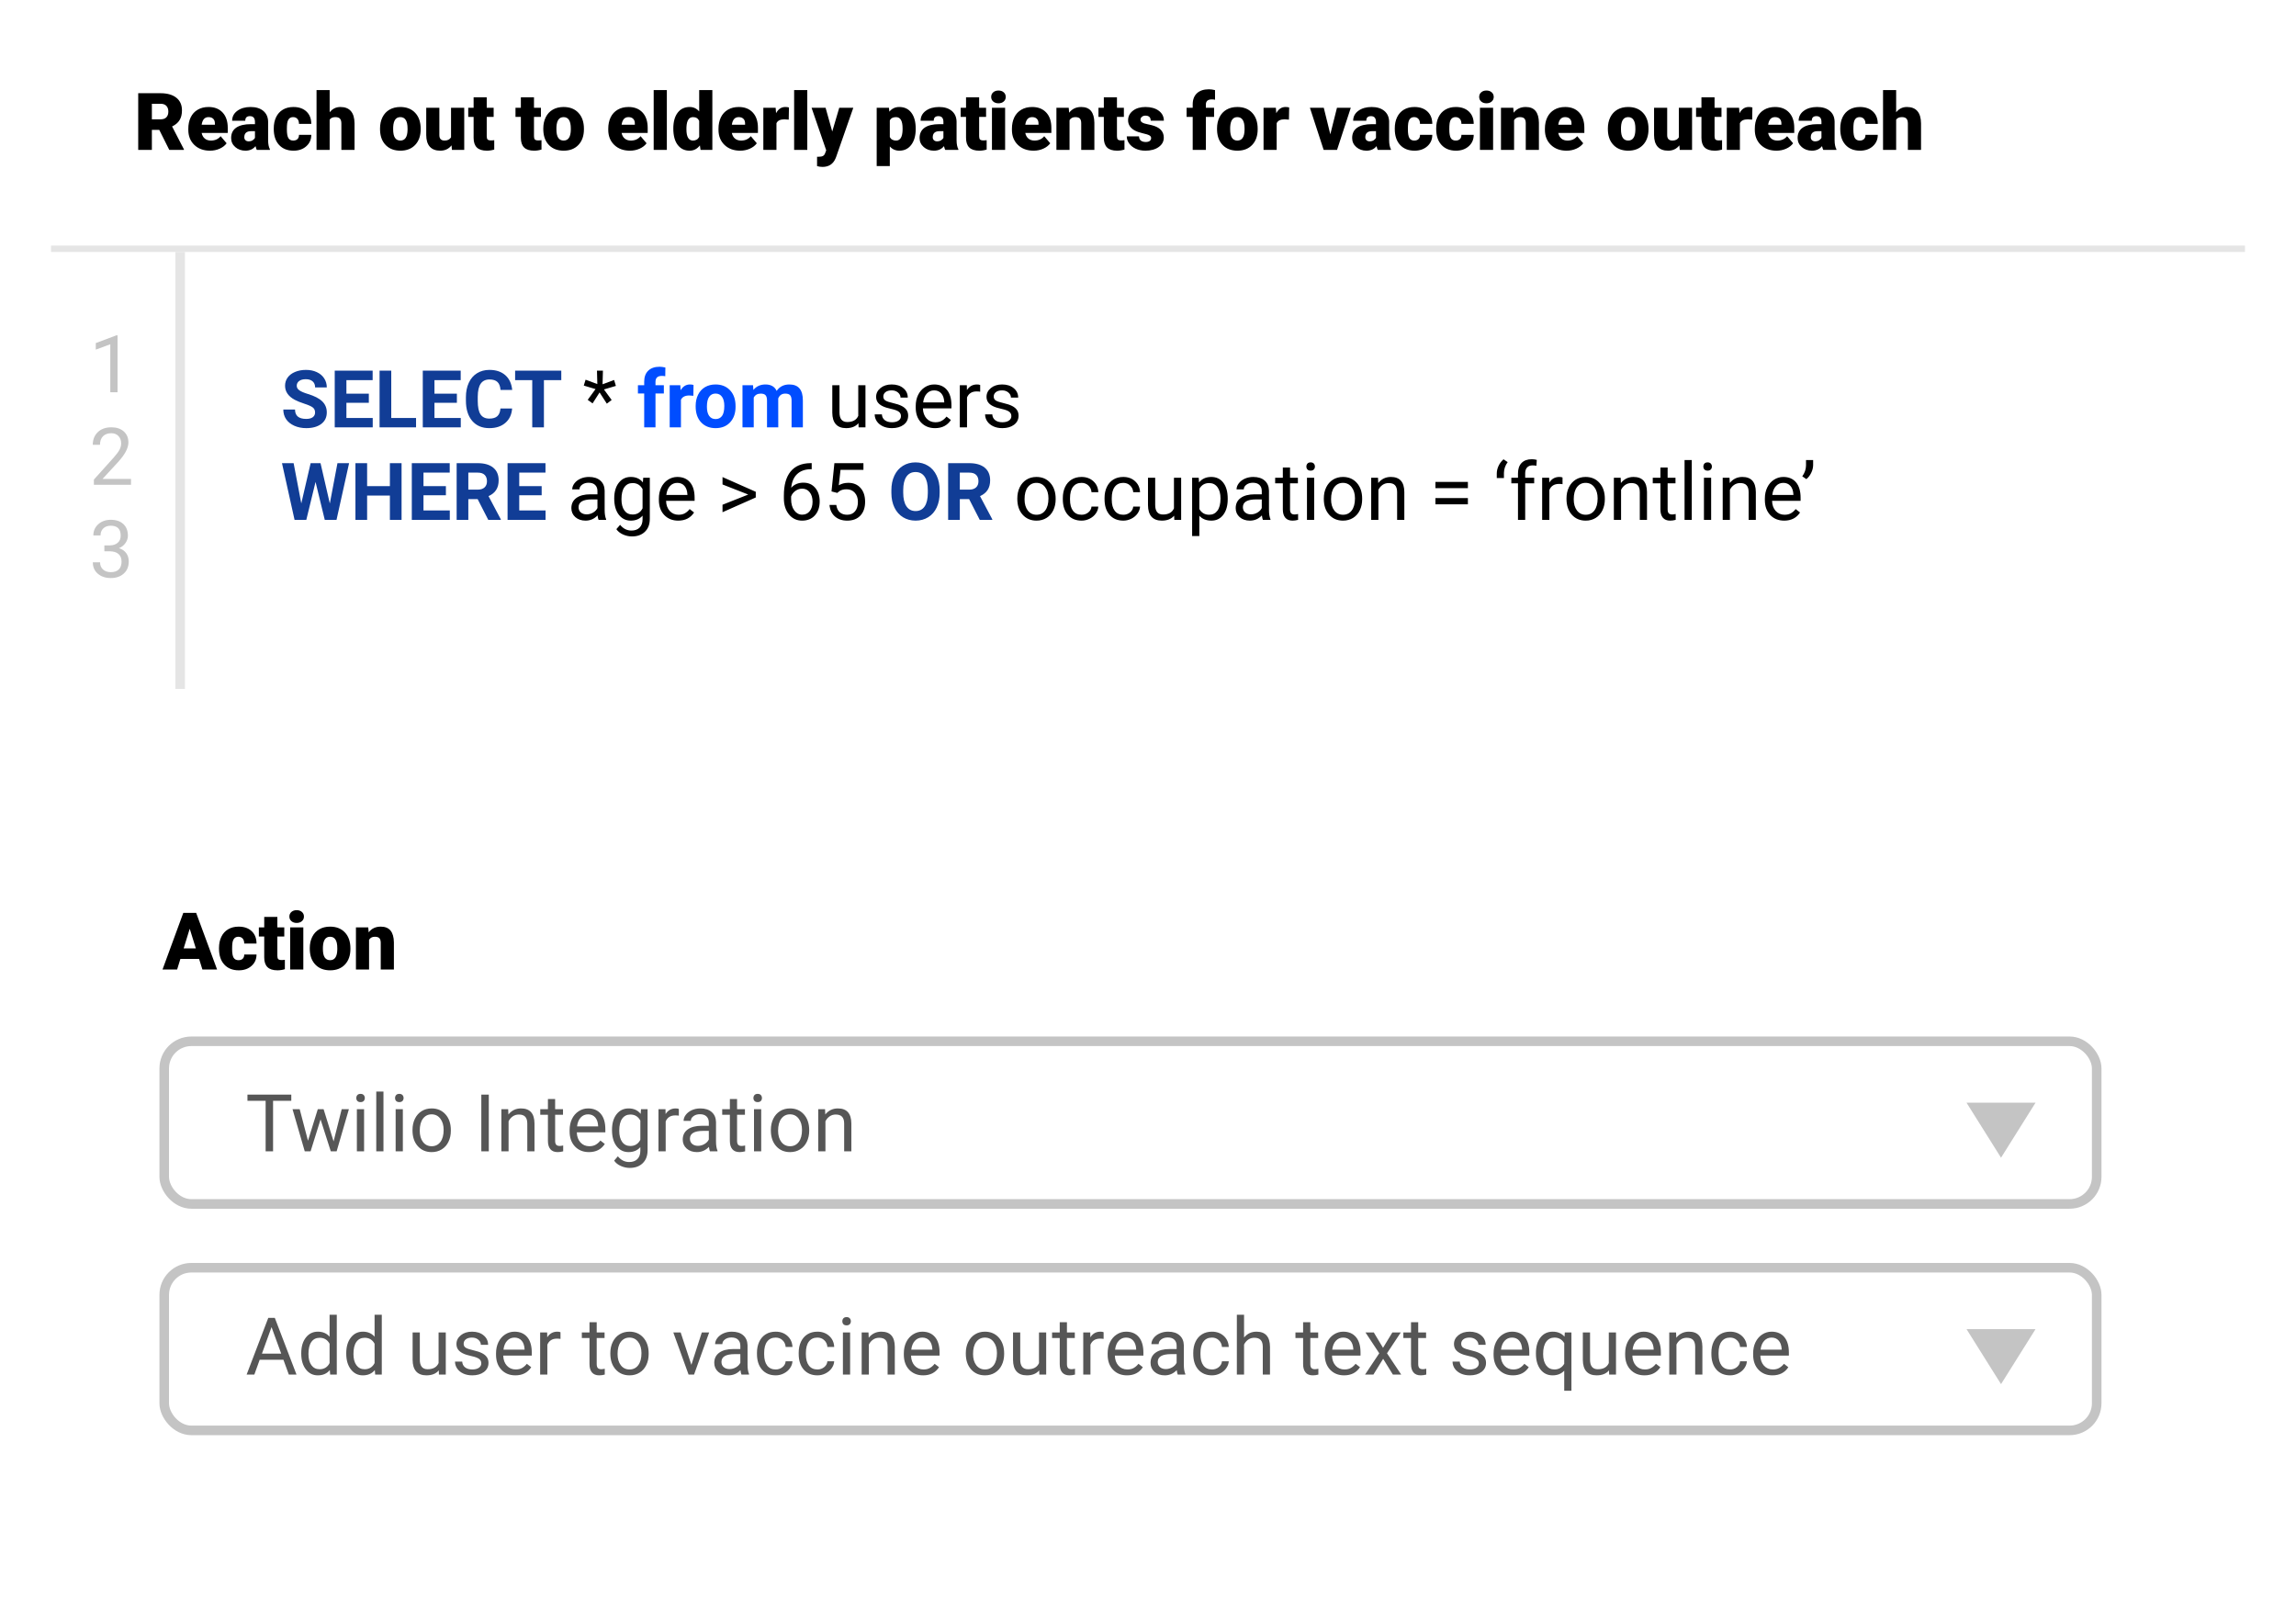 <svg width="720" height="509" viewBox="0 0 720 509" fill="none" xmlns="http://www.w3.org/2000/svg">
<rect x="340" y="176" width="29" height="105" fill="white"/>
<g filter="url(#filter0_bd)">
<rect x="15" y="5" width="689" height="211" rx="20" fill="white" fill-opacity="0.9"/>
</g>
<g filter="url(#filter1_bd)">
<rect x="16" y="262" width="689" height="222" rx="20" fill="white" fill-opacity="0.9"/>
</g>
<path d="M62.438 300.68H56.566L55.541 304H50.963L57.482 286.227H61.51L68.078 304H63.476L62.438 300.68ZM57.592 297.372H61.413L59.496 291.207L57.592 297.372ZM74.779 301.07C75.357 301.07 75.805 300.916 76.122 300.606C76.439 300.289 76.594 299.85 76.586 299.288H80.443C80.443 300.737 79.922 301.925 78.881 302.853C77.847 303.78 76.513 304.244 74.877 304.244C72.956 304.244 71.443 303.642 70.336 302.438C69.229 301.233 68.676 299.565 68.676 297.433V297.262C68.676 295.927 68.92 294.751 69.408 293.734C69.905 292.708 70.617 291.923 71.544 291.378C72.472 290.825 73.571 290.548 74.84 290.548C76.558 290.548 77.921 291.024 78.93 291.976C79.939 292.928 80.443 294.218 80.443 295.846H76.586C76.586 295.162 76.419 294.637 76.085 294.271C75.752 293.905 75.304 293.722 74.743 293.722C73.677 293.722 73.054 294.401 72.875 295.76C72.818 296.192 72.79 296.786 72.79 297.542C72.79 298.869 72.948 299.789 73.266 300.301C73.583 300.814 74.088 301.07 74.779 301.07ZM86.974 287.508V290.792H89.147V293.648H86.974V299.691C86.974 300.187 87.064 300.533 87.243 300.729C87.422 300.924 87.776 301.021 88.305 301.021C88.712 301.021 89.053 300.997 89.33 300.948V303.89C88.59 304.126 87.816 304.244 87.011 304.244C85.595 304.244 84.549 303.91 83.874 303.243C83.198 302.576 82.86 301.563 82.86 300.204V293.648H81.176V290.792H82.86V287.508H86.974ZM95.116 304H90.99V290.792H95.116V304ZM90.746 287.386C90.746 286.8 90.958 286.32 91.381 285.946C91.804 285.571 92.353 285.384 93.029 285.384C93.704 285.384 94.254 285.571 94.677 285.946C95.1 286.32 95.311 286.8 95.311 287.386C95.311 287.972 95.1 288.452 94.677 288.827C94.254 289.201 93.704 289.388 93.029 289.388C92.353 289.388 91.804 289.201 91.381 288.827C90.958 288.452 90.746 287.972 90.746 287.386ZM97.143 297.274C97.143 295.956 97.399 294.784 97.912 293.758C98.424 292.725 99.161 291.931 100.121 291.378C101.081 290.825 102.208 290.548 103.502 290.548C105.48 290.548 107.038 291.162 108.178 292.391C109.317 293.612 109.887 295.276 109.887 297.384V297.53C109.887 299.589 109.313 301.225 108.166 302.438C107.026 303.642 105.48 304.244 103.527 304.244C101.647 304.244 100.137 303.683 98.998 302.56C97.859 301.428 97.244 299.898 97.155 297.97L97.143 297.274ZM101.256 297.53C101.256 298.751 101.448 299.646 101.83 300.216C102.213 300.785 102.778 301.07 103.527 301.07C104.992 301.07 105.74 299.943 105.773 297.689V297.274C105.773 294.906 105.016 293.722 103.502 293.722C102.127 293.722 101.382 294.743 101.269 296.786L101.256 297.53ZM115.478 290.792L115.612 292.342C116.523 291.146 117.781 290.548 119.384 290.548C120.759 290.548 121.785 290.959 122.46 291.781C123.144 292.603 123.498 293.84 123.522 295.492V304H119.396V295.663C119.396 294.995 119.262 294.507 118.993 294.198C118.725 293.88 118.236 293.722 117.528 293.722C116.723 293.722 116.125 294.039 115.734 294.674V304H111.62V290.792H115.478Z" fill="black"/>
<rect x="16" y="77" width="688" height="2" fill="#E5E5E5"/>
<rect x="55" y="79" width="3" height="137" fill="#E5E5E5"/>
<path d="M36.861 123H34.59V107.949L30.037 109.621V107.57L36.507 105.141H36.861V123ZM41.084 152H29.439V150.376L35.591 143.541C36.503 142.507 37.129 141.669 37.471 141.026C37.821 140.375 37.996 139.703 37.996 139.012C37.996 138.084 37.715 137.323 37.154 136.729C36.592 136.135 35.844 135.838 34.908 135.838C33.785 135.838 32.91 136.159 32.283 136.802C31.665 137.437 31.355 138.324 31.355 139.463H29.097C29.097 137.828 29.622 136.505 30.672 135.496C31.73 134.487 33.142 133.982 34.908 133.982C36.56 133.982 37.866 134.418 38.826 135.289C39.786 136.151 40.267 137.303 40.267 138.743C40.267 140.493 39.152 142.576 36.922 144.993L32.161 150.157H41.084V152ZM32.723 171.015H34.419C35.486 170.998 36.324 170.718 36.934 170.172C37.544 169.627 37.85 168.891 37.85 167.963C37.85 165.88 36.812 164.838 34.737 164.838C33.76 164.838 32.979 165.119 32.393 165.68C31.815 166.234 31.526 166.97 31.526 167.89H29.268C29.268 166.482 29.781 165.314 30.806 164.386C31.84 163.45 33.15 162.982 34.737 162.982C36.413 162.982 37.727 163.426 38.68 164.313C39.632 165.2 40.108 166.433 40.108 168.012C40.108 168.785 39.856 169.534 39.351 170.258C38.855 170.982 38.175 171.523 37.312 171.881C38.289 172.191 39.042 172.703 39.571 173.419C40.108 174.136 40.377 175.01 40.377 176.044C40.377 177.639 39.856 178.904 38.814 179.84C37.772 180.776 36.417 181.244 34.749 181.244C33.081 181.244 31.722 180.792 30.672 179.889C29.63 178.986 29.109 177.794 29.109 176.312H31.38C31.38 177.248 31.685 177.997 32.295 178.559C32.906 179.12 33.724 179.401 34.749 179.401C35.84 179.401 36.674 179.116 37.252 178.546C37.829 177.977 38.118 177.159 38.118 176.093C38.118 175.059 37.801 174.266 37.166 173.712C36.531 173.159 35.616 172.874 34.419 172.858H32.723V171.015Z" fill="#C4C4C4"/>
<path d="M91.343 345.155H85.63V361H83.299V345.155H77.598V343.227H91.343V345.155ZM104.612 357.887L107.151 347.792H109.41L105.564 361H103.733L100.523 350.99L97.398 361H95.567L91.734 347.792H93.98L96.58 357.68L99.656 347.792H101.475L104.612 357.887ZM114.17 361H111.912V347.792H114.17V361ZM111.729 344.289C111.729 343.922 111.839 343.613 112.059 343.361C112.286 343.109 112.62 342.982 113.06 342.982C113.499 342.982 113.833 343.109 114.061 343.361C114.288 343.613 114.402 343.922 114.402 344.289C114.402 344.655 114.288 344.96 114.061 345.204C113.833 345.448 113.499 345.57 113.06 345.57C112.62 345.57 112.286 345.448 112.059 345.204C111.839 344.96 111.729 344.655 111.729 344.289ZM120.25 361H117.991V342.25H120.25V361ZM126.329 361H124.07V347.792H126.329V361ZM123.887 344.289C123.887 343.922 123.997 343.613 124.217 343.361C124.445 343.109 124.778 342.982 125.218 342.982C125.657 342.982 125.991 343.109 126.219 343.361C126.447 343.613 126.561 343.922 126.561 344.289C126.561 344.655 126.447 344.96 126.219 345.204C125.991 345.448 125.657 345.57 125.218 345.57C124.778 345.57 124.445 345.448 124.217 345.204C123.997 344.96 123.887 344.655 123.887 344.289ZM129.356 354.274C129.356 352.98 129.608 351.816 130.113 350.783C130.625 349.749 131.333 348.952 132.237 348.39C133.148 347.829 134.186 347.548 135.35 347.548C137.148 347.548 138.601 348.17 139.708 349.416C140.822 350.661 141.38 352.317 141.38 354.384V354.542C141.38 355.828 141.132 356.984 140.635 358.009C140.147 359.027 139.443 359.82 138.523 360.39C137.612 360.959 136.562 361.244 135.374 361.244C133.584 361.244 132.131 360.622 131.016 359.376C129.909 358.131 129.356 356.483 129.356 354.433V354.274ZM131.626 354.542C131.626 356.007 131.964 357.183 132.64 358.07C133.323 358.957 134.235 359.401 135.374 359.401C136.521 359.401 137.433 358.953 138.108 358.058C138.784 357.155 139.122 355.893 139.122 354.274C139.122 352.825 138.776 351.653 138.084 350.758C137.4 349.855 136.489 349.403 135.35 349.403C134.235 349.403 133.335 349.847 132.652 350.734C131.968 351.621 131.626 352.89 131.626 354.542ZM153.282 361H150.938V343.227H153.282V361ZM159.361 347.792L159.434 349.452C160.443 348.183 161.762 347.548 163.389 347.548C166.181 347.548 167.588 349.123 167.613 352.272V361H165.354V352.26C165.346 351.308 165.127 350.604 164.695 350.148C164.272 349.692 163.609 349.464 162.706 349.464C161.973 349.464 161.33 349.66 160.777 350.05C160.223 350.441 159.792 350.954 159.483 351.588V361H157.225V347.792H159.361ZM174.083 344.594V347.792H176.548V349.538H174.083V357.729C174.083 358.257 174.192 358.656 174.412 358.925C174.632 359.185 175.006 359.315 175.535 359.315C175.796 359.315 176.154 359.267 176.609 359.169V361C176.015 361.163 175.438 361.244 174.876 361.244C173.867 361.244 173.106 360.939 172.593 360.329C172.081 359.718 171.824 358.852 171.824 357.729V349.538H169.419V347.792H171.824V344.594H174.083ZM184.678 361.244C182.888 361.244 181.431 360.658 180.308 359.486C179.185 358.306 178.624 356.732 178.624 354.762V354.347C178.624 353.037 178.872 351.869 179.368 350.844C179.873 349.81 180.573 349.005 181.468 348.427C182.371 347.841 183.348 347.548 184.397 347.548C186.115 347.548 187.449 348.113 188.401 349.245C189.354 350.376 189.83 351.995 189.83 354.103V355.043H180.882C180.914 356.345 181.293 357.399 182.017 358.205C182.75 359.002 183.677 359.401 184.8 359.401C185.598 359.401 186.273 359.238 186.827 358.913C187.38 358.587 187.864 358.156 188.279 357.619L189.659 358.693C188.552 360.394 186.892 361.244 184.678 361.244ZM184.397 349.403C183.486 349.403 182.721 349.737 182.103 350.404C181.484 351.063 181.102 351.991 180.955 353.188H187.571V353.017C187.506 351.869 187.197 350.982 186.644 350.355C186.09 349.721 185.341 349.403 184.397 349.403ZM191.917 354.286C191.917 352.227 192.393 350.591 193.345 349.379C194.297 348.158 195.559 347.548 197.129 347.548C198.741 347.548 199.998 348.118 200.901 349.257L201.011 347.792H203.074V360.683C203.074 362.392 202.566 363.738 201.548 364.723C200.539 365.708 199.18 366.2 197.471 366.2C196.519 366.2 195.587 365.997 194.676 365.59C193.764 365.183 193.069 364.625 192.588 363.917L193.76 362.562C194.729 363.759 195.913 364.357 197.312 364.357C198.411 364.357 199.266 364.048 199.876 363.429C200.494 362.811 200.804 361.94 200.804 360.817V359.682C199.9 360.723 198.667 361.244 197.105 361.244C195.559 361.244 194.306 360.622 193.345 359.376C192.393 358.131 191.917 356.435 191.917 354.286ZM194.188 354.542C194.188 356.032 194.493 357.204 195.103 358.058C195.713 358.904 196.568 359.328 197.667 359.328C199.091 359.328 200.136 358.681 200.804 357.387V351.356C200.112 350.095 199.074 349.464 197.691 349.464C196.592 349.464 195.734 349.892 195.115 350.746C194.497 351.601 194.188 352.866 194.188 354.542ZM212.876 349.818C212.535 349.761 212.164 349.733 211.766 349.733C210.285 349.733 209.279 350.364 208.75 351.625V361H206.492V347.792H208.689L208.726 349.318C209.467 348.138 210.516 347.548 211.875 347.548C212.315 347.548 212.649 347.605 212.876 347.719V349.818ZM222.63 361C222.5 360.74 222.394 360.276 222.312 359.608C221.263 360.699 220.009 361.244 218.553 361.244C217.251 361.244 216.181 360.878 215.342 360.146C214.512 359.405 214.097 358.469 214.097 357.338C214.097 355.963 214.618 354.896 215.66 354.14C216.709 353.375 218.182 352.992 220.079 352.992H222.276V351.955C222.276 351.165 222.04 350.539 221.568 350.075C221.096 349.603 220.4 349.367 219.48 349.367C218.675 349.367 217.999 349.57 217.454 349.977C216.909 350.384 216.636 350.876 216.636 351.454H214.366C214.366 350.795 214.598 350.16 215.062 349.55C215.534 348.931 216.168 348.443 216.966 348.085C217.771 347.727 218.654 347.548 219.615 347.548C221.137 347.548 222.329 347.93 223.191 348.695C224.054 349.452 224.502 350.498 224.534 351.833V357.912C224.534 359.124 224.689 360.089 224.998 360.805V361H222.63ZM218.882 359.279C219.59 359.279 220.262 359.096 220.896 358.729C221.531 358.363 221.991 357.887 222.276 357.301V354.591H220.506C217.739 354.591 216.355 355.401 216.355 357.021C216.355 357.729 216.591 358.282 217.063 358.681C217.535 359.079 218.142 359.279 218.882 359.279ZM231.138 344.594V347.792H233.604V349.538H231.138V357.729C231.138 358.257 231.248 358.656 231.468 358.925C231.688 359.185 232.062 359.315 232.591 359.315C232.851 359.315 233.209 359.267 233.665 359.169V361C233.071 361.163 232.493 361.244 231.932 361.244C230.923 361.244 230.162 360.939 229.649 360.329C229.136 359.718 228.88 358.852 228.88 357.729V349.538H226.475V347.792H228.88V344.594H231.138ZM238.707 361H236.448V347.792H238.707V361ZM236.265 344.289C236.265 343.922 236.375 343.613 236.595 343.361C236.823 343.109 237.156 342.982 237.596 342.982C238.035 342.982 238.369 343.109 238.597 343.361C238.825 343.613 238.938 343.922 238.938 344.289C238.938 344.655 238.825 344.96 238.597 345.204C238.369 345.448 238.035 345.57 237.596 345.57C237.156 345.57 236.823 345.448 236.595 345.204C236.375 344.96 236.265 344.655 236.265 344.289ZM241.734 354.274C241.734 352.98 241.986 351.816 242.491 350.783C243.003 349.749 243.711 348.952 244.615 348.39C245.526 347.829 246.564 347.548 247.728 347.548C249.526 347.548 250.979 348.17 252.085 349.416C253.2 350.661 253.758 352.317 253.758 354.384V354.542C253.758 355.828 253.51 356.984 253.013 358.009C252.525 359.027 251.821 359.82 250.901 360.39C249.99 360.959 248.94 361.244 247.752 361.244C245.962 361.244 244.509 360.622 243.394 359.376C242.287 358.131 241.734 356.483 241.734 354.433V354.274ZM244.004 354.542C244.004 356.007 244.342 357.183 245.018 358.07C245.701 358.957 246.613 359.401 247.752 359.401C248.899 359.401 249.811 358.953 250.486 358.058C251.162 357.155 251.5 355.893 251.5 354.274C251.5 352.825 251.154 351.653 250.462 350.758C249.778 349.855 248.867 349.403 247.728 349.403C246.613 349.403 245.713 349.847 245.03 350.734C244.346 351.621 244.004 352.89 244.004 354.542ZM258.726 347.792L258.799 349.452C259.808 348.183 261.127 347.548 262.754 347.548C265.546 347.548 266.954 349.123 266.978 352.272V361H264.72V352.26C264.712 351.308 264.492 350.604 264.061 350.148C263.637 349.692 262.974 349.464 262.071 349.464C261.338 349.464 260.695 349.66 260.142 350.05C259.589 350.441 259.157 350.954 258.848 351.588V361H256.59V347.792H258.726Z" fill="#565656"/>
<path d="M88.877 426.361H81.431L79.759 431H77.342L84.129 413.227H86.18L92.979 431H90.574L88.877 426.361ZM82.139 424.433H88.182L85.154 416.12L82.139 424.433ZM94.468 424.286C94.468 422.26 94.948 420.632 95.909 419.403C96.869 418.166 98.126 417.548 99.681 417.548C101.227 417.548 102.452 418.077 103.355 419.135V412.25H105.613V431H103.538L103.428 429.584C102.525 430.691 101.268 431.244 99.656 431.244C98.126 431.244 96.877 430.618 95.909 429.364C94.948 428.111 94.468 426.475 94.468 424.457V424.286ZM96.727 424.542C96.727 426.04 97.036 427.212 97.654 428.058C98.273 428.904 99.127 429.328 100.218 429.328C101.65 429.328 102.696 428.685 103.355 427.399V421.332C102.68 420.087 101.642 419.464 100.242 419.464C99.135 419.464 98.273 419.892 97.654 420.746C97.036 421.601 96.727 422.866 96.727 424.542ZM108.58 424.286C108.58 422.26 109.06 420.632 110.02 419.403C110.98 418.166 112.238 417.548 113.792 417.548C115.338 417.548 116.563 418.077 117.466 419.135V412.25H119.725V431H117.649L117.54 429.584C116.636 430.691 115.379 431.244 113.768 431.244C112.238 431.244 110.988 430.618 110.02 429.364C109.06 428.111 108.58 426.475 108.58 424.457V424.286ZM110.838 424.542C110.838 426.04 111.147 427.212 111.766 428.058C112.384 428.904 113.239 429.328 114.329 429.328C115.761 429.328 116.807 428.685 117.466 427.399V421.332C116.791 420.087 115.753 419.464 114.354 419.464C113.247 419.464 112.384 419.892 111.766 420.746C111.147 421.601 110.838 422.866 110.838 424.542ZM137.596 429.694C136.717 430.727 135.427 431.244 133.726 431.244C132.318 431.244 131.244 430.837 130.503 430.023C129.771 429.201 129.401 427.989 129.393 426.386V417.792H131.651V426.325C131.651 428.327 132.465 429.328 134.092 429.328C135.818 429.328 136.965 428.685 137.535 427.399V417.792H139.793V431H137.645L137.596 429.694ZM150.926 427.497C150.926 426.886 150.694 426.414 150.23 426.081C149.774 425.739 148.973 425.446 147.825 425.202C146.686 424.958 145.778 424.665 145.103 424.323C144.436 423.981 143.939 423.574 143.614 423.102C143.296 422.63 143.138 422.069 143.138 421.417C143.138 420.335 143.593 419.42 144.505 418.671C145.424 417.922 146.596 417.548 148.021 417.548C149.518 417.548 150.73 417.934 151.658 418.708C152.594 419.481 153.062 420.469 153.062 421.674H150.792C150.792 421.055 150.527 420.522 149.998 420.075C149.477 419.627 148.818 419.403 148.021 419.403C147.199 419.403 146.556 419.582 146.092 419.94C145.628 420.299 145.396 420.766 145.396 421.344C145.396 421.889 145.612 422.3 146.043 422.577C146.474 422.854 147.251 423.118 148.375 423.371C149.506 423.623 150.421 423.924 151.121 424.274C151.821 424.624 152.338 425.047 152.671 425.543C153.013 426.032 153.184 426.63 153.184 427.338C153.184 428.518 152.712 429.466 151.768 430.182C150.824 430.89 149.599 431.244 148.094 431.244C147.036 431.244 146.1 431.057 145.286 430.683C144.472 430.308 143.833 429.787 143.37 429.12C142.914 428.445 142.686 427.716 142.686 426.935H144.944C144.985 427.692 145.286 428.294 145.848 428.742C146.417 429.181 147.166 429.401 148.094 429.401C148.948 429.401 149.632 429.23 150.145 428.888C150.665 428.538 150.926 428.074 150.926 427.497ZM161.607 431.244C159.817 431.244 158.36 430.658 157.237 429.486C156.114 428.306 155.552 426.732 155.552 424.762V424.347C155.552 423.037 155.8 421.869 156.297 420.844C156.801 419.81 157.501 419.005 158.396 418.427C159.3 417.841 160.276 417.548 161.326 417.548C163.043 417.548 164.378 418.113 165.33 419.245C166.282 420.376 166.758 421.995 166.758 424.103V425.043H157.811C157.843 426.345 158.222 427.399 158.946 428.205C159.678 429.002 160.606 429.401 161.729 429.401C162.527 429.401 163.202 429.238 163.755 428.913C164.309 428.587 164.793 428.156 165.208 427.619L166.587 428.693C165.481 430.394 163.82 431.244 161.607 431.244ZM161.326 419.403C160.415 419.403 159.65 419.737 159.031 420.404C158.413 421.063 158.03 421.991 157.884 423.188H164.5V423.017C164.435 421.869 164.126 420.982 163.572 420.355C163.019 419.721 162.27 419.403 161.326 419.403ZM175.767 419.818C175.425 419.761 175.055 419.733 174.656 419.733C173.175 419.733 172.17 420.364 171.641 421.625V431H169.383V417.792H171.58L171.617 419.318C172.357 418.138 173.407 417.548 174.766 417.548C175.206 417.548 175.539 417.605 175.767 417.719V419.818ZM187.12 414.594V417.792H189.585V419.538H187.12V427.729C187.12 428.257 187.229 428.656 187.449 428.925C187.669 429.185 188.043 429.315 188.572 429.315C188.833 429.315 189.191 429.267 189.646 429.169V431C189.052 431.163 188.475 431.244 187.913 431.244C186.904 431.244 186.143 430.939 185.63 430.329C185.118 429.718 184.861 428.852 184.861 427.729V419.538H182.457V417.792H184.861V414.594H187.12ZM191.392 424.274C191.392 422.98 191.644 421.816 192.149 420.783C192.662 419.749 193.37 418.952 194.273 418.39C195.184 417.829 196.222 417.548 197.386 417.548C199.184 417.548 200.637 418.17 201.744 419.416C202.859 420.661 203.416 422.317 203.416 424.384V424.542C203.416 425.828 203.168 426.984 202.671 428.009C202.183 429.027 201.479 429.82 200.56 430.39C199.648 430.959 198.598 431.244 197.41 431.244C195.62 431.244 194.167 430.622 193.052 429.376C191.945 428.131 191.392 426.483 191.392 424.433V424.274ZM193.663 424.542C193.663 426.007 194 427.183 194.676 428.07C195.359 428.957 196.271 429.401 197.41 429.401C198.558 429.401 199.469 428.953 200.145 428.058C200.82 427.155 201.158 425.893 201.158 424.274C201.158 422.825 200.812 421.653 200.12 420.758C199.437 419.855 198.525 419.403 197.386 419.403C196.271 419.403 195.372 419.847 194.688 420.734C194.004 421.621 193.663 422.89 193.663 424.542ZM216.807 427.936L220.079 417.792H222.386L217.649 431H215.928L211.143 417.792H213.45L216.807 427.936ZM232.518 431C232.387 430.74 232.282 430.276 232.2 429.608C231.15 430.699 229.897 431.244 228.44 431.244C227.138 431.244 226.068 430.878 225.23 430.146C224.4 429.405 223.985 428.469 223.985 427.338C223.985 425.963 224.506 424.896 225.547 424.14C226.597 423.375 228.07 422.992 229.966 422.992H232.164V421.955C232.164 421.165 231.928 420.539 231.456 420.075C230.984 419.603 230.288 419.367 229.368 419.367C228.562 419.367 227.887 419.57 227.342 419.977C226.797 420.384 226.524 420.876 226.524 421.454H224.253C224.253 420.795 224.485 420.16 224.949 419.55C225.421 418.931 226.056 418.443 226.854 418.085C227.659 417.727 228.542 417.548 229.502 417.548C231.024 417.548 232.216 417.93 233.079 418.695C233.942 419.452 234.389 420.498 234.422 421.833V427.912C234.422 429.124 234.576 430.089 234.886 430.805V431H232.518ZM228.77 429.279C229.478 429.279 230.149 429.096 230.784 428.729C231.419 428.363 231.879 427.887 232.164 427.301V424.591H230.394C227.627 424.591 226.243 425.401 226.243 427.021C226.243 427.729 226.479 428.282 226.951 428.681C227.423 429.079 228.029 429.279 228.77 429.279ZM243.26 429.401C244.065 429.401 244.769 429.157 245.372 428.668C245.974 428.18 246.307 427.57 246.373 426.837H248.509C248.468 427.594 248.208 428.314 247.728 428.998C247.247 429.682 246.604 430.227 245.799 430.634C245.001 431.041 244.155 431.244 243.26 431.244C241.461 431.244 240.029 430.646 238.963 429.45C237.905 428.245 237.376 426.601 237.376 424.518V424.14C237.376 422.854 237.612 421.71 238.084 420.709C238.556 419.708 239.231 418.931 240.11 418.378C240.997 417.825 242.043 417.548 243.248 417.548C244.729 417.548 245.958 417.991 246.934 418.878C247.919 419.765 248.444 420.917 248.509 422.333H246.373C246.307 421.479 245.982 420.779 245.396 420.233C244.818 419.68 244.102 419.403 243.248 419.403C242.1 419.403 241.209 419.818 240.574 420.648C239.948 421.47 239.634 422.663 239.634 424.225V424.652C239.634 426.174 239.948 427.346 240.574 428.168C241.201 428.99 242.096 429.401 243.26 429.401ZM256.346 429.401C257.151 429.401 257.855 429.157 258.458 428.668C259.06 428.18 259.393 427.57 259.458 426.837H261.595C261.554 427.594 261.294 428.314 260.813 428.998C260.333 429.682 259.69 430.227 258.885 430.634C258.087 431.041 257.241 431.244 256.346 431.244C254.547 431.244 253.115 430.646 252.049 429.45C250.991 428.245 250.462 426.601 250.462 424.518V424.14C250.462 422.854 250.698 421.71 251.17 420.709C251.642 419.708 252.317 418.931 253.196 418.378C254.083 417.825 255.129 417.548 256.333 417.548C257.815 417.548 259.043 417.991 260.02 418.878C261.005 419.765 261.53 420.917 261.595 422.333H259.458C259.393 421.479 259.068 420.779 258.482 420.233C257.904 419.68 257.188 419.403 256.333 419.403C255.186 419.403 254.295 419.818 253.66 420.648C253.034 421.47 252.72 422.663 252.72 424.225V424.652C252.72 426.174 253.034 427.346 253.66 428.168C254.287 428.99 255.182 429.401 256.346 429.401ZM266.587 431H264.329V417.792H266.587V431ZM264.146 414.289C264.146 413.922 264.256 413.613 264.476 413.361C264.703 413.109 265.037 412.982 265.477 412.982C265.916 412.982 266.25 413.109 266.478 413.361C266.705 413.613 266.819 413.922 266.819 414.289C266.819 414.655 266.705 414.96 266.478 415.204C266.25 415.448 265.916 415.57 265.477 415.57C265.037 415.57 264.703 415.448 264.476 415.204C264.256 414.96 264.146 414.655 264.146 414.289ZM272.349 417.792L272.422 419.452C273.431 418.183 274.75 417.548 276.377 417.548C279.169 417.548 280.577 419.123 280.601 422.272V431H278.343V422.26C278.335 421.308 278.115 420.604 277.684 420.148C277.26 419.692 276.597 419.464 275.694 419.464C274.961 419.464 274.319 419.66 273.765 420.05C273.212 420.441 272.78 420.954 272.471 421.588V431H270.213V417.792H272.349ZM289.488 431.244C287.697 431.244 286.241 430.658 285.118 429.486C283.995 428.306 283.433 426.732 283.433 424.762V424.347C283.433 423.037 283.681 421.869 284.178 420.844C284.682 419.81 285.382 419.005 286.277 418.427C287.181 417.841 288.157 417.548 289.207 417.548C290.924 417.548 292.259 418.113 293.211 419.245C294.163 420.376 294.639 421.995 294.639 424.103V425.043H285.691C285.724 426.345 286.102 427.399 286.827 428.205C287.559 429.002 288.487 429.401 289.61 429.401C290.407 429.401 291.083 429.238 291.636 428.913C292.19 428.587 292.674 428.156 293.089 427.619L294.468 428.693C293.361 430.394 291.701 431.244 289.488 431.244ZM289.207 419.403C288.296 419.403 287.531 419.737 286.912 420.404C286.294 421.063 285.911 421.991 285.765 423.188H292.381V423.017C292.316 421.869 292.007 420.982 291.453 420.355C290.9 419.721 290.151 419.403 289.207 419.403ZM302.867 424.274C302.867 422.98 303.119 421.816 303.624 420.783C304.136 419.749 304.844 418.952 305.748 418.39C306.659 417.829 307.697 417.548 308.86 417.548C310.659 417.548 312.111 418.17 313.218 419.416C314.333 420.661 314.891 422.317 314.891 424.384V424.542C314.891 425.828 314.642 426.984 314.146 428.009C313.658 429.027 312.954 429.82 312.034 430.39C311.123 430.959 310.073 431.244 308.885 431.244C307.094 431.244 305.642 430.622 304.527 429.376C303.42 428.131 302.867 426.483 302.867 424.433V424.274ZM305.137 424.542C305.137 426.007 305.475 427.183 306.15 428.07C306.834 428.957 307.745 429.401 308.885 429.401C310.032 429.401 310.944 428.953 311.619 428.058C312.295 427.155 312.632 425.893 312.632 424.274C312.632 422.825 312.286 421.653 311.595 420.758C310.911 419.855 310 419.403 308.86 419.403C307.745 419.403 306.846 419.847 306.163 420.734C305.479 421.621 305.137 422.89 305.137 424.542ZM325.877 429.694C324.998 430.727 323.708 431.244 322.007 431.244C320.599 431.244 319.525 430.837 318.785 430.023C318.052 429.201 317.682 427.989 317.674 426.386V417.792H319.932V426.325C319.932 428.327 320.746 429.328 322.374 429.328C324.099 429.328 325.246 428.685 325.816 427.399V417.792H328.074V431H325.926L325.877 429.694ZM334.581 414.594V417.792H337.046V419.538H334.581V427.729C334.581 428.257 334.69 428.656 334.91 428.925C335.13 429.185 335.504 429.315 336.033 429.315C336.294 429.315 336.652 429.267 337.107 429.169V431C336.513 431.163 335.936 431.244 335.374 431.244C334.365 431.244 333.604 430.939 333.091 430.329C332.579 429.718 332.322 428.852 332.322 427.729V419.538H329.917V417.792H332.322V414.594H334.581ZM346.08 419.818C345.738 419.761 345.368 419.733 344.969 419.733C343.488 419.733 342.483 420.364 341.954 421.625V431H339.695V417.792H341.893L341.929 419.318C342.67 418.138 343.72 417.548 345.079 417.548C345.518 417.548 345.852 417.605 346.08 417.719V419.818ZM353.404 431.244C351.613 431.244 350.157 430.658 349.034 429.486C347.911 428.306 347.349 426.732 347.349 424.762V424.347C347.349 423.037 347.597 421.869 348.094 420.844C348.598 419.81 349.298 419.005 350.193 418.427C351.097 417.841 352.073 417.548 353.123 417.548C354.84 417.548 356.175 418.113 357.127 419.245C358.079 420.376 358.555 421.995 358.555 424.103V425.043H349.607C349.64 426.345 350.018 427.399 350.743 428.205C351.475 429.002 352.403 429.401 353.526 429.401C354.323 429.401 354.999 429.238 355.552 428.913C356.106 428.587 356.59 428.156 357.005 427.619L358.384 428.693C357.278 430.394 355.617 431.244 353.404 431.244ZM353.123 419.403C352.212 419.403 351.447 419.737 350.828 420.404C350.21 421.063 349.827 421.991 349.681 423.188H356.297V423.017C356.232 421.869 355.923 420.982 355.369 420.355C354.816 419.721 354.067 419.403 353.123 419.403ZM369.334 431C369.204 430.74 369.098 430.276 369.017 429.608C367.967 430.699 366.714 431.244 365.257 431.244C363.955 431.244 362.885 430.878 362.046 430.146C361.216 429.405 360.801 428.469 360.801 427.338C360.801 425.963 361.322 424.896 362.364 424.14C363.414 423.375 364.887 422.992 366.783 422.992H368.98V421.955C368.98 421.165 368.744 420.539 368.272 420.075C367.8 419.603 367.104 419.367 366.185 419.367C365.379 419.367 364.703 419.57 364.158 419.977C363.613 420.384 363.34 420.876 363.34 421.454H361.07C361.07 420.795 361.302 420.16 361.766 419.55C362.238 418.931 362.872 418.443 363.67 418.085C364.476 417.727 365.359 417.548 366.319 417.548C367.841 417.548 369.033 417.93 369.896 418.695C370.758 419.452 371.206 420.498 371.238 421.833V427.912C371.238 429.124 371.393 430.089 371.702 430.805V431H369.334ZM365.586 429.279C366.294 429.279 366.966 429.096 367.601 428.729C368.235 428.363 368.695 427.887 368.98 427.301V424.591H367.21C364.443 424.591 363.06 425.401 363.06 427.021C363.06 427.729 363.296 428.282 363.768 428.681C364.24 429.079 364.846 429.279 365.586 429.279ZM380.076 429.401C380.882 429.401 381.586 429.157 382.188 428.668C382.79 428.18 383.124 427.57 383.189 426.837H385.325C385.285 427.594 385.024 428.314 384.544 428.998C384.064 429.682 383.421 430.227 382.615 430.634C381.818 431.041 380.971 431.244 380.076 431.244C378.278 431.244 376.845 430.646 375.779 429.45C374.721 428.245 374.192 426.601 374.192 424.518V424.14C374.192 422.854 374.428 421.71 374.9 420.709C375.372 419.708 376.048 418.931 376.927 418.378C377.814 417.825 378.86 417.548 380.064 417.548C381.545 417.548 382.774 417.991 383.75 418.878C384.735 419.765 385.26 420.917 385.325 422.333H383.189C383.124 421.479 382.798 420.779 382.212 420.233C381.635 419.68 380.918 419.403 380.064 419.403C378.917 419.403 378.025 419.818 377.391 420.648C376.764 421.47 376.451 422.663 376.451 424.225V424.652C376.451 426.174 376.764 427.346 377.391 428.168C378.017 428.99 378.912 429.401 380.076 429.401ZM390.123 419.391C391.124 418.162 392.426 417.548 394.029 417.548C396.82 417.548 398.228 419.123 398.252 422.272V431H395.994V422.26C395.986 421.308 395.766 420.604 395.335 420.148C394.912 419.692 394.249 419.464 393.345 419.464C392.613 419.464 391.97 419.66 391.417 420.05C390.863 420.441 390.432 420.954 390.123 421.588V431H387.864V412.25H390.123V419.391ZM410.899 414.594V417.792H413.365V419.538H410.899V427.729C410.899 428.257 411.009 428.656 411.229 428.925C411.448 429.185 411.823 429.315 412.352 429.315C412.612 429.315 412.97 429.267 413.426 429.169V431C412.832 431.163 412.254 431.244 411.692 431.244C410.683 431.244 409.922 430.939 409.41 430.329C408.897 429.718 408.641 428.852 408.641 427.729V419.538H406.236V417.792H408.641V414.594H410.899ZM421.495 431.244C419.704 431.244 418.248 430.658 417.125 429.486C416.001 428.306 415.44 426.732 415.44 424.762V424.347C415.44 423.037 415.688 421.869 416.185 420.844C416.689 419.81 417.389 419.005 418.284 418.427C419.188 417.841 420.164 417.548 421.214 417.548C422.931 417.548 424.266 418.113 425.218 419.245C426.17 420.376 426.646 421.995 426.646 424.103V425.043H417.698C417.731 426.345 418.109 427.399 418.833 428.205C419.566 429.002 420.494 429.401 421.617 429.401C422.414 429.401 423.09 429.238 423.643 428.913C424.196 428.587 424.681 428.156 425.096 427.619L426.475 428.693C425.368 430.394 423.708 431.244 421.495 431.244ZM421.214 419.403C420.302 419.403 419.537 419.737 418.919 420.404C418.3 421.063 417.918 421.991 417.771 423.188H424.388V423.017C424.323 421.869 424.013 420.982 423.46 420.355C422.907 419.721 422.158 419.403 421.214 419.403ZM433.702 422.614L436.631 417.792H439.268L434.947 424.323L439.402 431H436.79L433.738 426.056L430.687 431H428.062L432.518 424.323L428.196 417.792H430.809L433.702 422.614ZM444.737 414.594V417.792H447.203V419.538H444.737V427.729C444.737 428.257 444.847 428.656 445.066 428.925C445.286 429.185 445.66 429.315 446.189 429.315C446.45 429.315 446.808 429.267 447.264 429.169V431C446.67 431.163 446.092 431.244 445.53 431.244C444.521 431.244 443.76 430.939 443.248 430.329C442.735 429.718 442.479 428.852 442.479 427.729V419.538H440.074V417.792H442.479V414.594H444.737ZM463.743 427.497C463.743 426.886 463.511 426.414 463.047 426.081C462.592 425.739 461.79 425.446 460.643 425.202C459.503 424.958 458.596 424.665 457.92 424.323C457.253 423.981 456.757 423.574 456.431 423.102C456.114 422.63 455.955 422.069 455.955 421.417C455.955 420.335 456.411 419.42 457.322 418.671C458.242 417.922 459.414 417.548 460.838 417.548C462.335 417.548 463.548 417.934 464.476 418.708C465.411 419.481 465.879 420.469 465.879 421.674H463.609C463.609 421.055 463.344 420.522 462.815 420.075C462.295 419.627 461.635 419.403 460.838 419.403C460.016 419.403 459.373 419.582 458.909 419.94C458.445 420.299 458.213 420.766 458.213 421.344C458.213 421.889 458.429 422.3 458.86 422.577C459.292 422.854 460.069 423.118 461.192 423.371C462.323 423.623 463.239 423.924 463.938 424.274C464.638 424.624 465.155 425.047 465.489 425.543C465.831 426.032 466.001 426.63 466.001 427.338C466.001 428.518 465.529 429.466 464.585 430.182C463.641 430.89 462.417 431.244 460.911 431.244C459.853 431.244 458.917 431.057 458.104 430.683C457.29 430.308 456.651 429.787 456.187 429.12C455.731 428.445 455.503 427.716 455.503 426.935H457.762C457.802 427.692 458.104 428.294 458.665 428.742C459.235 429.181 459.983 429.401 460.911 429.401C461.766 429.401 462.449 429.23 462.962 428.888C463.483 428.538 463.743 428.074 463.743 427.497ZM474.424 431.244C472.634 431.244 471.177 430.658 470.054 429.486C468.931 428.306 468.37 426.732 468.37 424.762V424.347C468.37 423.037 468.618 421.869 469.114 420.844C469.619 419.81 470.319 419.005 471.214 418.427C472.117 417.841 473.094 417.548 474.144 417.548C475.861 417.548 477.195 418.113 478.147 419.245C479.1 420.376 479.576 421.995 479.576 424.103V425.043H470.628C470.66 426.345 471.039 427.399 471.763 428.205C472.496 429.002 473.423 429.401 474.546 429.401C475.344 429.401 476.019 429.238 476.573 428.913C477.126 428.587 477.61 428.156 478.025 427.619L479.405 428.693C478.298 430.394 476.638 431.244 474.424 431.244ZM474.144 419.403C473.232 419.403 472.467 419.737 471.849 420.404C471.23 421.063 470.848 421.991 470.701 423.188H477.317V423.017C477.252 421.869 476.943 420.982 476.39 420.355C475.836 419.721 475.088 419.403 474.144 419.403ZM481.651 424.286C481.651 422.211 482.127 420.571 483.079 419.367C484.031 418.154 485.309 417.548 486.912 417.548C488.475 417.548 489.708 418.073 490.611 419.123L490.708 417.792H492.784V436.078H490.525V429.779C489.614 430.756 488.401 431.244 486.888 431.244C485.293 431.244 484.019 430.626 483.067 429.389C482.123 428.144 481.651 426.496 481.651 424.445V424.286ZM483.909 424.542C483.909 426.056 484.227 427.244 484.861 428.107C485.504 428.97 486.367 429.401 487.449 429.401C488.792 429.401 489.817 428.807 490.525 427.619V421.149C489.809 419.985 488.792 419.403 487.474 419.403C486.383 419.403 485.516 419.839 484.874 420.709C484.231 421.572 483.909 422.85 483.909 424.542ZM504.563 429.694C503.685 430.727 502.395 431.244 500.694 431.244C499.286 431.244 498.212 430.837 497.471 430.023C496.739 429.201 496.368 427.989 496.36 426.386V417.792H498.619V426.325C498.619 428.327 499.432 429.328 501.06 429.328C502.785 429.328 503.933 428.685 504.502 427.399V417.792H506.761V431H504.612L504.563 429.694ZM515.684 431.244C513.894 431.244 512.437 430.658 511.314 429.486C510.191 428.306 509.629 426.732 509.629 424.762V424.347C509.629 423.037 509.878 421.869 510.374 420.844C510.879 419.81 511.578 419.005 512.474 418.427C513.377 417.841 514.354 417.548 515.403 417.548C517.12 417.548 518.455 418.113 519.407 419.245C520.359 420.376 520.835 421.995 520.835 424.103V425.043H511.888C511.92 426.345 512.299 427.399 513.023 428.205C513.755 429.002 514.683 429.401 515.806 429.401C516.604 429.401 517.279 429.238 517.833 428.913C518.386 428.587 518.87 428.156 519.285 427.619L520.665 428.693C519.558 430.394 517.898 431.244 515.684 431.244ZM515.403 419.403C514.492 419.403 513.727 419.737 513.108 420.404C512.49 421.063 512.107 421.991 511.961 423.188H518.577V423.017C518.512 421.869 518.203 420.982 517.649 420.355C517.096 419.721 516.347 419.403 515.403 419.403ZM525.596 417.792L525.669 419.452C526.679 418.183 527.997 417.548 529.625 417.548C532.416 417.548 533.824 419.123 533.848 422.272V431H531.59V422.26C531.582 421.308 531.362 420.604 530.931 420.148C530.507 419.692 529.844 419.464 528.941 419.464C528.208 419.464 527.566 419.66 527.012 420.05C526.459 420.441 526.028 420.954 525.718 421.588V431H523.46V417.792H525.596ZM542.552 429.401C543.357 429.401 544.061 429.157 544.664 428.668C545.266 428.18 545.599 427.57 545.665 426.837H547.801C547.76 427.594 547.5 428.314 547.02 428.998C546.539 429.682 545.896 430.227 545.091 430.634C544.293 431.041 543.447 431.244 542.552 431.244C540.753 431.244 539.321 430.646 538.255 429.45C537.197 428.245 536.668 426.601 536.668 424.518V424.14C536.668 422.854 536.904 421.71 537.376 420.709C537.848 419.708 538.523 418.931 539.402 418.378C540.289 417.825 541.335 417.548 542.54 417.548C544.021 417.548 545.25 417.991 546.226 418.878C547.211 419.765 547.736 420.917 547.801 422.333H545.665C545.599 421.479 545.274 420.779 544.688 420.233C544.11 419.68 543.394 419.403 542.54 419.403C541.392 419.403 540.501 419.818 539.866 420.648C539.24 421.47 538.926 422.663 538.926 424.225V424.652C538.926 426.174 539.24 427.346 539.866 428.168C540.493 428.99 541.388 429.401 542.552 429.401ZM555.821 431.244C554.03 431.244 552.574 430.658 551.451 429.486C550.328 428.306 549.766 426.732 549.766 424.762V424.347C549.766 423.037 550.014 421.869 550.511 420.844C551.015 419.81 551.715 419.005 552.61 418.427C553.514 417.841 554.49 417.548 555.54 417.548C557.257 417.548 558.592 418.113 559.544 419.245C560.496 420.376 560.972 421.995 560.972 424.103V425.043H552.024C552.057 426.345 552.435 427.399 553.16 428.205C553.892 429.002 554.82 429.401 555.943 429.401C556.74 429.401 557.416 429.238 557.969 428.913C558.523 428.587 559.007 428.156 559.422 427.619L560.801 428.693C559.694 430.394 558.034 431.244 555.821 431.244ZM555.54 419.403C554.629 419.403 553.864 419.737 553.245 420.404C552.627 421.063 552.244 421.991 552.098 423.188H558.714V423.017C558.649 421.869 558.34 420.982 557.786 420.355C557.233 419.721 556.484 419.403 555.54 419.403Z" fill="#565656"/>
<rect x="51.5" y="326.5" width="606" height="51" rx="8.5" stroke="#C4C4C4" stroke-width="3"/>
<rect x="51.5" y="397.5" width="606" height="51" rx="8.5" stroke="#C4C4C4" stroke-width="3"/>
<path d="M627.5 363L616.675 345.75H638.325L627.5 363Z" fill="#C4C4C4"/>
<path d="M627.5 434L616.675 416.75H638.325L627.5 434Z" fill="#C4C4C4"/>
<path d="M98.803 129.337C98.803 128.645 98.559 128.116 98.071 127.75C97.582 127.376 96.704 126.985 95.434 126.578C94.165 126.163 93.159 125.756 92.419 125.357C90.401 124.267 89.392 122.798 89.392 120.951C89.392 119.99 89.66 119.136 90.197 118.387C90.743 117.63 91.52 117.04 92.529 116.617C93.546 116.194 94.685 115.982 95.947 115.982C97.216 115.982 98.347 116.214 99.34 116.678C100.333 117.134 101.102 117.781 101.647 118.619C102.201 119.457 102.478 120.41 102.478 121.476H98.815C98.815 120.662 98.559 120.031 98.046 119.583C97.534 119.128 96.814 118.9 95.886 118.9C94.991 118.9 94.295 119.091 93.798 119.474C93.302 119.848 93.054 120.344 93.054 120.963C93.054 121.541 93.343 122.025 93.92 122.416C94.506 122.806 95.365 123.172 96.496 123.514C98.579 124.141 100.097 124.918 101.049 125.846C102.001 126.773 102.478 127.929 102.478 129.312C102.478 130.851 101.896 132.059 100.732 132.938C99.568 133.809 98.002 134.244 96.032 134.244C94.665 134.244 93.42 133.996 92.297 133.5C91.174 132.995 90.315 132.307 89.721 131.437C89.135 130.566 88.842 129.557 88.842 128.409H92.517C92.517 130.37 93.689 131.351 96.032 131.351C96.903 131.351 97.582 131.176 98.071 130.826C98.559 130.468 98.803 129.972 98.803 129.337ZM115.661 126.297H108.63V131.058H116.882V134H104.968V116.227H116.857V119.193H108.63V123.429H115.661V126.297ZM122.692 131.058H130.468V134H119.03V116.227H122.692V131.058ZM143.273 126.297H136.242V131.058H144.494V134H132.58V116.227H144.47V119.193H136.242V123.429H143.273V126.297ZM160.595 128.08C160.457 129.992 159.749 131.498 158.471 132.596C157.202 133.695 155.525 134.244 153.442 134.244C151.163 134.244 149.369 133.479 148.059 131.949C146.757 130.411 146.105 128.303 146.105 125.626V124.54C146.105 122.831 146.407 121.325 147.009 120.023C147.611 118.721 148.47 117.724 149.584 117.032C150.708 116.332 152.01 115.982 153.491 115.982C155.542 115.982 157.194 116.532 158.447 117.63C159.7 118.729 160.424 120.271 160.62 122.257H156.958C156.868 121.109 156.547 120.279 155.993 119.767C155.448 119.246 154.614 118.985 153.491 118.985C152.27 118.985 151.354 119.425 150.744 120.304C150.142 121.174 149.833 122.529 149.816 124.369V125.711C149.816 127.632 150.105 129.036 150.683 129.923C151.269 130.81 152.189 131.253 153.442 131.253C154.573 131.253 155.415 130.997 155.969 130.484C156.53 129.964 156.852 129.162 156.933 128.08H160.595ZM176.013 119.193H170.568V134H166.906V119.193H161.535V116.227H176.013V119.193ZM103.43 157.873L105.822 145.227H109.472L105.529 163H101.843L98.95 151.11L96.057 163H92.37L88.427 145.227H92.077L94.482 157.849L97.412 145.227H100.512L103.43 157.873ZM125.927 163H122.265V155.383H115.124V163H111.462V145.227H115.124V152.429H122.265V145.227H125.927V163ZM139.831 155.297H132.8V160.058H141.052V163H129.138V145.227H141.027V148.193H132.8V152.429H139.831V155.297ZM149.78 156.494H146.862V163H143.2V145.227H149.804C151.904 145.227 153.523 145.694 154.663 146.63C155.802 147.566 156.372 148.889 156.372 150.598C156.372 151.81 156.107 152.823 155.578 153.637C155.057 154.443 154.264 155.086 153.198 155.566L157.043 162.829V163H153.112L149.78 156.494ZM146.862 153.527H149.816C150.736 153.527 151.448 153.295 151.953 152.832C152.457 152.36 152.709 151.713 152.709 150.891C152.709 150.052 152.469 149.393 151.989 148.913C151.517 148.433 150.789 148.193 149.804 148.193H146.862V153.527ZM169.86 155.297H162.829V160.058H171.081V163H159.167V145.227H171.057V148.193H162.829V152.429H169.86V155.297ZM294.665 154.516C294.665 156.266 294.356 157.8 293.737 159.118C293.119 160.437 292.232 161.454 291.076 162.17C289.929 162.886 288.61 163.244 287.121 163.244C285.648 163.244 284.334 162.89 283.178 162.182C282.023 161.474 281.127 160.465 280.493 159.155C279.858 157.836 279.536 156.323 279.528 154.614V153.735C279.528 151.985 279.842 150.447 280.468 149.121C281.103 147.786 281.994 146.765 283.142 146.057C284.297 145.34 285.616 144.982 287.097 144.982C288.578 144.982 289.892 145.34 291.04 146.057C292.195 146.765 293.086 147.786 293.713 149.121C294.348 150.447 294.665 151.981 294.665 153.723V154.516ZM290.954 153.71C290.954 151.847 290.62 150.431 289.953 149.462C289.286 148.494 288.334 148.01 287.097 148.01C285.868 148.01 284.92 148.49 284.252 149.45C283.585 150.402 283.247 151.802 283.239 153.649V154.516C283.239 156.331 283.573 157.739 284.24 158.74C284.908 159.741 285.868 160.241 287.121 160.241C288.35 160.241 289.294 159.761 289.953 158.801C290.612 157.832 290.946 156.424 290.954 154.577V153.71ZM303.906 156.494H300.988V163H297.326V145.227H303.93C306.03 145.227 307.649 145.694 308.789 146.63C309.928 147.566 310.498 148.889 310.498 150.598C310.498 151.81 310.233 152.823 309.704 153.637C309.183 154.443 308.39 155.086 307.324 155.566L311.169 162.829V163H307.238L303.906 156.494ZM300.988 153.527H303.942C304.862 153.527 305.574 153.295 306.079 152.832C306.583 152.36 306.835 151.713 306.835 150.891C306.835 150.052 306.595 149.393 306.115 148.913C305.643 148.433 304.915 148.193 303.93 148.193H300.988V153.527Z" fill="#113D96"/>
<path d="M186.755 122L183.068 120.902L183.63 119.059L187.316 120.426L187.207 116.227H189.074L188.952 120.487L192.578 119.144L193.139 121L189.392 122.11L191.809 125.418L190.295 126.566L188.024 123.05L185.827 126.48L184.301 125.37L186.755 122ZM269.201 132.694C268.322 133.727 267.032 134.244 265.332 134.244C263.924 134.244 262.849 133.837 262.109 133.023C261.376 132.201 261.006 130.989 260.998 129.386V120.792H263.256V129.325C263.256 131.327 264.07 132.328 265.698 132.328C267.423 132.328 268.57 131.685 269.14 130.399V120.792H271.398V134H269.25L269.201 132.694ZM282.531 130.497C282.531 129.886 282.299 129.414 281.835 129.081C281.38 128.739 280.578 128.446 279.431 128.202C278.291 127.958 277.384 127.665 276.708 127.323C276.041 126.981 275.545 126.574 275.219 126.102C274.902 125.63 274.743 125.069 274.743 124.417C274.743 123.335 275.199 122.42 276.11 121.671C277.03 120.922 278.202 120.548 279.626 120.548C281.123 120.548 282.336 120.934 283.264 121.708C284.2 122.481 284.667 123.469 284.667 124.674H282.397C282.397 124.055 282.132 123.522 281.604 123.075C281.083 122.627 280.424 122.403 279.626 122.403C278.804 122.403 278.161 122.582 277.697 122.94C277.233 123.299 277.001 123.766 277.001 124.344C277.001 124.889 277.217 125.3 277.648 125.577C278.08 125.854 278.857 126.118 279.98 126.371C281.111 126.623 282.027 126.924 282.727 127.274C283.426 127.624 283.943 128.047 284.277 128.543C284.619 129.032 284.79 129.63 284.79 130.338C284.79 131.518 284.318 132.466 283.374 133.182C282.43 133.89 281.205 134.244 279.699 134.244C278.641 134.244 277.705 134.057 276.892 133.683C276.078 133.308 275.439 132.787 274.975 132.12C274.519 131.445 274.292 130.716 274.292 129.935H276.55C276.59 130.692 276.892 131.294 277.453 131.742C278.023 132.181 278.771 132.401 279.699 132.401C280.554 132.401 281.237 132.23 281.75 131.888C282.271 131.538 282.531 131.074 282.531 130.497ZM293.212 134.244C291.422 134.244 289.965 133.658 288.842 132.486C287.719 131.306 287.158 129.732 287.158 127.762V127.347C287.158 126.037 287.406 124.869 287.902 123.844C288.407 122.81 289.107 122.005 290.002 121.427C290.905 120.841 291.882 120.548 292.932 120.548C294.649 120.548 295.983 121.113 296.936 122.245C297.888 123.376 298.364 124.995 298.364 127.103V128.043H289.416C289.449 129.345 289.827 130.399 290.551 131.205C291.284 132.002 292.211 132.401 293.334 132.401C294.132 132.401 294.807 132.238 295.361 131.913C295.914 131.587 296.398 131.156 296.813 130.619L298.193 131.693C297.086 133.394 295.426 134.244 293.212 134.244ZM292.932 122.403C292.02 122.403 291.255 122.737 290.637 123.404C290.018 124.063 289.636 124.991 289.489 126.188H296.105V126.017C296.04 124.869 295.731 123.982 295.178 123.355C294.624 122.721 293.876 122.403 292.932 122.403ZM307.373 122.818C307.031 122.761 306.66 122.733 306.262 122.733C304.781 122.733 303.776 123.364 303.247 124.625V134H300.988V120.792H303.186L303.222 122.318C303.963 121.138 305.013 120.548 306.372 120.548C306.811 120.548 307.145 120.605 307.373 120.719V122.818ZM317.15 130.497C317.15 129.886 316.918 129.414 316.455 129.081C315.999 128.739 315.197 128.446 314.05 128.202C312.91 127.958 312.003 127.665 311.328 127.323C310.66 126.981 310.164 126.574 309.838 126.102C309.521 125.63 309.362 125.069 309.362 124.417C309.362 123.335 309.818 122.42 310.729 121.671C311.649 120.922 312.821 120.548 314.245 120.548C315.743 120.548 316.955 120.934 317.883 121.708C318.819 122.481 319.287 123.469 319.287 124.674H317.016C317.016 124.055 316.752 123.522 316.223 123.075C315.702 122.627 315.043 122.403 314.245 122.403C313.423 122.403 312.78 122.582 312.316 122.94C311.853 123.299 311.621 123.766 311.621 124.344C311.621 124.889 311.836 125.3 312.268 125.577C312.699 125.854 313.476 126.118 314.599 126.371C315.73 126.623 316.646 126.924 317.346 127.274C318.046 127.624 318.562 128.047 318.896 128.543C319.238 129.032 319.409 129.63 319.409 130.338C319.409 131.518 318.937 132.466 317.993 133.182C317.049 133.89 315.824 134.244 314.318 134.244C313.26 134.244 312.325 134.057 311.511 133.683C310.697 133.308 310.058 132.787 309.594 132.12C309.139 131.445 308.911 130.716 308.911 129.935H311.169C311.21 130.692 311.511 131.294 312.072 131.742C312.642 132.181 313.391 132.401 314.318 132.401C315.173 132.401 315.856 132.23 316.369 131.888C316.89 131.538 317.15 131.074 317.15 130.497ZM187.707 163C187.577 162.74 187.471 162.276 187.39 161.608C186.34 162.699 185.087 163.244 183.63 163.244C182.328 163.244 181.258 162.878 180.419 162.146C179.589 161.405 179.174 160.469 179.174 159.338C179.174 157.963 179.695 156.896 180.737 156.14C181.787 155.375 183.26 154.992 185.156 154.992H187.353V153.955C187.353 153.165 187.117 152.539 186.645 152.075C186.173 151.603 185.477 151.367 184.558 151.367C183.752 151.367 183.076 151.57 182.531 151.977C181.986 152.384 181.713 152.876 181.713 153.454H179.443C179.443 152.795 179.675 152.16 180.139 151.55C180.611 150.931 181.245 150.443 182.043 150.085C182.849 149.727 183.732 149.548 184.692 149.548C186.214 149.548 187.406 149.93 188.269 150.695C189.131 151.452 189.579 152.498 189.611 153.833V159.912C189.611 161.124 189.766 162.089 190.075 162.805V163H187.707ZM183.959 161.279C184.667 161.279 185.339 161.096 185.974 160.729C186.608 160.363 187.068 159.887 187.353 159.301V156.591H185.583C182.816 156.591 181.433 157.401 181.433 159.021C181.433 159.729 181.669 160.282 182.141 160.681C182.613 161.079 183.219 161.279 183.959 161.279ZM192.614 156.286C192.614 154.227 193.09 152.591 194.042 151.379C194.995 150.158 196.256 149.548 197.827 149.548C199.438 149.548 200.695 150.118 201.599 151.257L201.708 149.792H203.771V162.683C203.771 164.392 203.263 165.738 202.246 166.723C201.236 167.708 199.877 168.2 198.168 168.2C197.216 168.2 196.285 167.997 195.373 167.59C194.462 167.183 193.766 166.625 193.286 165.917L194.458 164.562C195.426 165.759 196.61 166.357 198.01 166.357C199.108 166.357 199.963 166.048 200.573 165.429C201.192 164.811 201.501 163.94 201.501 162.817V161.682C200.598 162.723 199.365 163.244 197.802 163.244C196.256 163.244 195.003 162.622 194.042 161.376C193.09 160.131 192.614 158.435 192.614 156.286ZM194.885 156.542C194.885 158.032 195.19 159.204 195.8 160.058C196.411 160.904 197.265 161.328 198.364 161.328C199.788 161.328 200.834 160.681 201.501 159.387V153.356C200.809 152.095 199.772 151.464 198.388 151.464C197.29 151.464 196.431 151.892 195.812 152.746C195.194 153.601 194.885 154.866 194.885 156.542ZM212.67 163.244C210.88 163.244 209.423 162.658 208.3 161.486C207.177 160.306 206.616 158.732 206.616 156.762V156.347C206.616 155.037 206.864 153.869 207.36 152.844C207.865 151.81 208.565 151.005 209.46 150.427C210.363 149.841 211.34 149.548 212.39 149.548C214.107 149.548 215.441 150.113 216.394 151.245C217.346 152.376 217.822 153.995 217.822 156.103V157.043H208.874C208.907 158.345 209.285 159.399 210.009 160.205C210.742 161.002 211.669 161.401 212.792 161.401C213.59 161.401 214.265 161.238 214.819 160.913C215.372 160.587 215.856 160.156 216.271 159.619L217.651 160.693C216.544 162.394 214.884 163.244 212.67 163.244ZM212.39 151.403C211.478 151.403 210.713 151.737 210.095 152.404C209.476 153.063 209.094 153.991 208.947 155.188H215.563V155.017C215.498 153.869 215.189 152.982 214.636 152.355C214.082 151.721 213.334 151.403 212.39 151.403ZM234.643 155.065L226.574 151.904V149.584L236.999 154.199V155.981L226.574 160.607V158.264L234.643 155.065ZM254.541 145.214V147.131H254.125C252.368 147.163 250.968 147.684 249.926 148.693C248.885 149.702 248.282 151.123 248.12 152.954C249.056 151.879 250.333 151.342 251.953 151.342C253.499 151.342 254.732 151.888 255.651 152.978C256.579 154.069 257.043 155.476 257.043 157.202C257.043 159.033 256.542 160.498 255.542 161.596C254.549 162.695 253.214 163.244 251.538 163.244C249.837 163.244 248.457 162.593 247.399 161.291C246.341 159.981 245.812 158.296 245.812 156.237V155.371C245.812 152.099 246.508 149.601 247.9 147.875C249.3 146.142 251.379 145.255 254.138 145.214H254.541ZM251.574 153.222C250.801 153.222 250.089 153.454 249.438 153.918C248.787 154.382 248.335 154.964 248.083 155.664V156.494C248.083 157.958 248.413 159.139 249.072 160.034C249.731 160.929 250.553 161.376 251.538 161.376C252.555 161.376 253.352 161.002 253.93 160.253C254.516 159.505 254.809 158.524 254.809 157.312C254.809 156.091 254.512 155.106 253.918 154.357C253.332 153.601 252.551 153.222 251.574 153.222ZM260.754 154.089L261.657 145.227H270.764V147.314H263.574L263.037 152.16C263.907 151.647 264.896 151.391 266.003 151.391C267.622 151.391 268.908 151.928 269.86 153.002C270.812 154.069 271.289 155.513 271.289 157.336C271.289 159.167 270.792 160.611 269.799 161.669C268.815 162.719 267.435 163.244 265.661 163.244C264.09 163.244 262.809 162.809 261.816 161.938C260.823 161.067 260.257 159.863 260.119 158.325H262.255C262.394 159.342 262.756 160.111 263.342 160.632C263.928 161.145 264.701 161.401 265.661 161.401C266.711 161.401 267.533 161.043 268.127 160.327C268.729 159.611 269.03 158.622 269.03 157.36C269.03 156.172 268.705 155.22 268.054 154.504C267.411 153.78 266.552 153.417 265.478 153.417C264.493 153.417 263.72 153.633 263.159 154.064L262.561 154.553L260.754 154.089ZM319.018 156.274C319.018 154.98 319.27 153.816 319.775 152.783C320.288 151.749 320.996 150.952 321.899 150.39C322.81 149.829 323.848 149.548 325.012 149.548C326.81 149.548 328.263 150.17 329.37 151.416C330.485 152.661 331.042 154.317 331.042 156.384V156.542C331.042 157.828 330.794 158.984 330.297 160.009C329.809 161.027 329.105 161.82 328.186 162.39C327.274 162.959 326.224 163.244 325.036 163.244C323.246 163.244 321.793 162.622 320.678 161.376C319.571 160.131 319.018 158.483 319.018 156.433V156.274ZM321.289 156.542C321.289 158.007 321.626 159.183 322.302 160.07C322.985 160.957 323.897 161.401 325.036 161.401C326.184 161.401 327.095 160.953 327.771 160.058C328.446 159.155 328.784 157.893 328.784 156.274C328.784 154.825 328.438 153.653 327.746 152.758C327.062 151.855 326.151 151.403 325.012 151.403C323.897 151.403 322.998 151.847 322.314 152.734C321.63 153.621 321.289 154.89 321.289 156.542ZM339.172 161.401C339.978 161.401 340.681 161.157 341.284 160.668C341.886 160.18 342.22 159.57 342.285 158.837H344.421C344.38 159.594 344.12 160.314 343.64 160.998C343.16 161.682 342.517 162.227 341.711 162.634C340.913 163.041 340.067 163.244 339.172 163.244C337.373 163.244 335.941 162.646 334.875 161.45C333.817 160.245 333.288 158.601 333.288 156.518V156.14C333.288 154.854 333.524 153.71 333.996 152.709C334.468 151.708 335.144 150.931 336.022 150.378C336.91 149.825 337.955 149.548 339.16 149.548C340.641 149.548 341.87 149.991 342.846 150.878C343.831 151.765 344.356 152.917 344.421 154.333H342.285C342.22 153.479 341.894 152.779 341.308 152.233C340.73 151.68 340.014 151.403 339.16 151.403C338.012 151.403 337.121 151.818 336.486 152.648C335.86 153.47 335.546 154.663 335.546 156.225V156.652C335.546 158.174 335.86 159.346 336.486 160.168C337.113 160.99 338.008 161.401 339.172 161.401ZM352.258 161.401C353.063 161.401 353.767 161.157 354.37 160.668C354.972 160.18 355.306 159.57 355.371 158.837H357.507C357.466 159.594 357.206 160.314 356.726 160.998C356.245 161.682 355.603 162.227 354.797 162.634C353.999 163.041 353.153 163.244 352.258 163.244C350.459 163.244 349.027 162.646 347.961 161.45C346.903 160.245 346.374 158.601 346.374 156.518V156.14C346.374 154.854 346.61 153.71 347.082 152.709C347.554 151.708 348.229 150.931 349.108 150.378C349.995 149.825 351.041 149.548 352.246 149.548C353.727 149.548 354.956 149.991 355.932 150.878C356.917 151.765 357.442 152.917 357.507 154.333H355.371C355.306 153.479 354.98 152.779 354.394 152.233C353.816 151.68 353.1 151.403 352.246 151.403C351.098 151.403 350.207 151.818 349.572 152.648C348.946 153.47 348.632 154.663 348.632 156.225V156.652C348.632 158.174 348.946 159.346 349.572 160.168C350.199 160.99 351.094 161.401 352.258 161.401ZM368.2 161.694C367.321 162.727 366.031 163.244 364.331 163.244C362.923 163.244 361.848 162.837 361.108 162.023C360.375 161.201 360.005 159.989 359.997 158.386V149.792H362.255V158.325C362.255 160.327 363.069 161.328 364.697 161.328C366.422 161.328 367.569 160.685 368.139 159.399V149.792H370.397V163H368.249L368.2 161.694ZM384.997 156.542C384.997 158.553 384.537 160.172 383.618 161.401C382.698 162.63 381.453 163.244 379.882 163.244C378.279 163.244 377.018 162.736 376.098 161.718V168.078H373.84V149.792H375.903L376.013 151.257C376.932 150.118 378.21 149.548 379.846 149.548C381.433 149.548 382.686 150.146 383.605 151.342C384.533 152.539 384.997 154.203 384.997 156.335V156.542ZM382.739 156.286C382.739 154.797 382.421 153.621 381.787 152.758C381.152 151.896 380.281 151.464 379.174 151.464C377.807 151.464 376.782 152.071 376.098 153.283V159.594C376.774 160.799 377.807 161.401 379.199 161.401C380.281 161.401 381.14 160.974 381.774 160.119C382.417 159.257 382.739 157.979 382.739 156.286ZM396.032 163C395.902 162.74 395.796 162.276 395.715 161.608C394.665 162.699 393.412 163.244 391.955 163.244C390.653 163.244 389.583 162.878 388.745 162.146C387.915 161.405 387.5 160.469 387.5 159.338C387.5 157.963 388.02 156.896 389.062 156.14C390.112 155.375 391.585 154.992 393.481 154.992H395.678V153.955C395.678 153.165 395.442 152.539 394.97 152.075C394.498 151.603 393.802 151.367 392.883 151.367C392.077 151.367 391.402 151.57 390.856 151.977C390.311 152.384 390.039 152.876 390.039 153.454H387.768C387.768 152.795 388 152.16 388.464 151.55C388.936 150.931 389.571 150.443 390.368 150.085C391.174 149.727 392.057 149.548 393.017 149.548C394.539 149.548 395.731 149.93 396.594 150.695C397.456 151.452 397.904 152.498 397.937 153.833V159.912C397.937 161.124 398.091 162.089 398.4 162.805V163H396.032ZM392.285 161.279C392.993 161.279 393.664 161.096 394.299 160.729C394.934 160.363 395.393 159.887 395.678 159.301V156.591H393.908C391.141 156.591 389.758 157.401 389.758 159.021C389.758 159.729 389.994 160.282 390.466 160.681C390.938 161.079 391.544 161.279 392.285 161.279ZM404.541 146.594V149.792H407.006V151.538H404.541V159.729C404.541 160.257 404.65 160.656 404.87 160.925C405.09 161.185 405.464 161.315 405.993 161.315C406.254 161.315 406.612 161.267 407.067 161.169V163C406.473 163.163 405.896 163.244 405.334 163.244C404.325 163.244 403.564 162.939 403.051 162.329C402.539 161.718 402.282 160.852 402.282 159.729V151.538H399.877V149.792H402.282V146.594H404.541ZM412.109 163H409.851V149.792H412.109V163ZM409.667 146.289C409.667 145.922 409.777 145.613 409.997 145.361C410.225 145.109 410.559 144.982 410.998 144.982C411.438 144.982 411.771 145.109 411.999 145.361C412.227 145.613 412.341 145.922 412.341 146.289C412.341 146.655 412.227 146.96 411.999 147.204C411.771 147.448 411.438 147.57 410.998 147.57C410.559 147.57 410.225 147.448 409.997 147.204C409.777 146.96 409.667 146.655 409.667 146.289ZM415.136 156.274C415.136 154.98 415.389 153.816 415.893 152.783C416.406 151.749 417.114 150.952 418.017 150.39C418.929 149.829 419.966 149.548 421.13 149.548C422.928 149.548 424.381 150.17 425.488 151.416C426.603 152.661 427.16 154.317 427.16 156.384V156.542C427.16 157.828 426.912 158.984 426.416 160.009C425.927 161.027 425.223 161.82 424.304 162.39C423.392 162.959 422.342 163.244 421.154 163.244C419.364 163.244 417.911 162.622 416.796 161.376C415.69 160.131 415.136 158.483 415.136 156.433V156.274ZM417.407 156.542C417.407 158.007 417.744 159.183 418.42 160.07C419.104 160.957 420.015 161.401 421.154 161.401C422.302 161.401 423.213 160.953 423.889 160.058C424.564 159.155 424.902 157.893 424.902 156.274C424.902 154.825 424.556 153.653 423.864 152.758C423.181 151.855 422.269 151.403 421.13 151.403C420.015 151.403 419.116 151.847 418.432 152.734C417.749 153.621 417.407 154.89 417.407 156.542ZM432.128 149.792L432.202 151.452C433.211 150.183 434.529 149.548 436.157 149.548C438.948 149.548 440.356 151.123 440.38 154.272V163H438.122V154.26C438.114 153.308 437.894 152.604 437.463 152.148C437.04 151.692 436.376 151.464 435.473 151.464C434.741 151.464 434.098 151.66 433.544 152.05C432.991 152.441 432.56 152.954 432.25 153.588V163H429.992V149.792H432.128ZM460.314 153.063H450.134V151.098H460.314V153.063ZM460.314 158.129H450.134V156.176H460.314V158.129ZM471.496 144.018L472.79 144.897C472.033 145.931 471.643 147.045 471.618 148.242V149.902H469.372V148.486C469.372 147.656 469.567 146.834 469.958 146.02C470.357 145.206 470.869 144.539 471.496 144.018ZM476.025 163V151.538H473.938V149.792H476.025V148.437C476.025 147.021 476.403 145.926 477.16 145.153C477.917 144.38 478.987 143.994 480.371 143.994C480.891 143.994 481.408 144.063 481.921 144.201L481.799 146.032C481.416 145.959 481.009 145.922 480.578 145.922C479.846 145.922 479.28 146.138 478.881 146.569C478.483 146.993 478.283 147.603 478.283 148.4V149.792H481.103V151.538H478.283V163H476.025ZM489.99 151.818C489.648 151.761 489.278 151.733 488.879 151.733C487.398 151.733 486.393 152.364 485.864 153.625V163H483.605V149.792H485.803L485.839 151.318C486.58 150.138 487.63 149.548 488.989 149.548C489.428 149.548 489.762 149.605 489.99 149.719V151.818ZM491.235 156.274C491.235 154.98 491.487 153.816 491.992 152.783C492.504 151.749 493.212 150.952 494.116 150.39C495.027 149.829 496.065 149.548 497.229 149.548C499.027 149.548 500.48 150.17 501.586 151.416C502.701 152.661 503.259 154.317 503.259 156.384V156.542C503.259 157.828 503.011 158.984 502.514 160.009C502.026 161.027 501.322 161.82 500.402 162.39C499.491 162.959 498.441 163.244 497.253 163.244C495.463 163.244 494.01 162.622 492.895 161.376C491.788 160.131 491.235 158.483 491.235 156.433V156.274ZM493.505 156.542C493.505 158.007 493.843 159.183 494.519 160.07C495.202 160.957 496.114 161.401 497.253 161.401C498.4 161.401 499.312 160.953 499.987 160.058C500.663 159.155 501 157.893 501 156.274C501 154.825 500.655 153.653 499.963 152.758C499.279 151.855 498.368 151.403 497.229 151.403C496.114 151.403 495.214 151.847 494.531 152.734C493.847 153.621 493.505 154.89 493.505 156.542ZM508.227 149.792L508.3 151.452C509.309 150.183 510.628 149.548 512.255 149.548C515.047 149.548 516.455 151.123 516.479 154.272V163H514.221V154.26C514.213 153.308 513.993 152.604 513.562 152.148C513.138 151.692 512.475 151.464 511.572 151.464C510.839 151.464 510.196 151.66 509.643 152.05C509.09 152.441 508.658 152.954 508.349 153.588V163H506.091V149.792H508.227ZM522.949 146.594V149.792H525.415V151.538H522.949V159.729C522.949 160.257 523.059 160.656 523.278 160.925C523.498 161.185 523.872 161.315 524.401 161.315C524.662 161.315 525.02 161.267 525.476 161.169V163C524.882 163.163 524.304 163.244 523.742 163.244C522.733 163.244 521.972 162.939 521.459 162.329C520.947 161.718 520.69 160.852 520.69 159.729V151.538H518.286V149.792H520.69V146.594H522.949ZM530.517 163H528.259V144.25H530.517V163ZM536.596 163H534.338V149.792H536.596V163ZM534.155 146.289C534.155 145.922 534.265 145.613 534.484 145.361C534.712 145.109 535.046 144.982 535.485 144.982C535.925 144.982 536.258 145.109 536.486 145.361C536.714 145.613 536.828 145.922 536.828 146.289C536.828 146.655 536.714 146.96 536.486 147.204C536.258 147.448 535.925 147.57 535.485 147.57C535.046 147.57 534.712 147.448 534.484 147.204C534.265 146.96 534.155 146.655 534.155 146.289ZM542.358 149.792L542.431 151.452C543.44 150.183 544.759 149.548 546.386 149.548C549.178 149.548 550.585 151.123 550.61 154.272V163H548.352V154.26C548.343 153.308 548.124 152.604 547.692 152.148C547.269 151.692 546.606 151.464 545.703 151.464C544.97 151.464 544.327 151.66 543.774 152.05C543.221 152.441 542.789 152.954 542.48 153.588V163H540.222V149.792H542.358ZM559.497 163.244C557.706 163.244 556.25 162.658 555.126 161.486C554.003 160.306 553.442 158.732 553.442 156.762V156.347C553.442 155.037 553.69 153.869 554.187 152.844C554.691 151.81 555.391 151.005 556.286 150.427C557.189 149.841 558.166 149.548 559.216 149.548C560.933 149.548 562.268 150.113 563.22 151.245C564.172 152.376 564.648 153.995 564.648 156.103V157.043H555.7C555.733 158.345 556.111 159.399 556.835 160.205C557.568 161.002 558.496 161.401 559.619 161.401C560.416 161.401 561.092 161.238 561.645 160.913C562.198 160.587 562.683 160.156 563.098 159.619L564.477 160.693C563.37 162.394 561.71 163.244 559.497 163.244ZM559.216 151.403C558.304 151.403 557.539 151.737 556.921 152.404C556.302 153.063 555.92 153.991 555.773 155.188H562.39V155.017C562.325 153.869 562.015 152.982 561.462 152.355C560.909 151.721 560.16 151.403 559.216 151.403ZM566.455 150.231L565.173 149.353C565.93 148.295 566.32 147.18 566.345 146.008V144.25H568.579V145.837C568.57 146.651 568.367 147.465 567.968 148.278C567.578 149.084 567.073 149.735 566.455 150.231Z" fill="black"/>
<path d="M202.014 134V123.38H200.048V120.792H202.014V119.669C202.014 118.188 202.437 117.04 203.283 116.227C204.138 115.405 205.33 114.994 206.86 114.994C207.348 114.994 207.946 115.075 208.654 115.238L208.618 117.972C208.325 117.899 207.967 117.862 207.543 117.862C206.217 117.862 205.554 118.485 205.554 119.73V120.792H208.178V123.38H205.554V134H202.014ZM217.431 124.1C216.951 124.035 216.528 124.002 216.162 124.002C214.827 124.002 213.952 124.454 213.537 125.357V134H210.009V120.792H213.342L213.439 122.367C214.147 121.154 215.128 120.548 216.381 120.548C216.772 120.548 217.138 120.601 217.48 120.707L217.431 124.1ZM218.151 127.274C218.151 125.964 218.404 124.796 218.908 123.771C219.413 122.745 220.137 121.952 221.081 121.39C222.033 120.829 223.136 120.548 224.389 120.548C226.171 120.548 227.624 121.093 228.747 122.184C229.878 123.274 230.509 124.755 230.639 126.627L230.664 127.53C230.664 129.557 230.098 131.184 228.967 132.413C227.836 133.634 226.318 134.244 224.414 134.244C222.509 134.244 220.987 133.634 219.848 132.413C218.717 131.192 218.151 129.532 218.151 127.433V127.274ZM221.679 127.53C221.679 128.784 221.915 129.744 222.387 130.411C222.859 131.07 223.535 131.4 224.414 131.4C225.268 131.4 225.935 131.074 226.416 130.423C226.896 129.764 227.136 128.714 227.136 127.274C227.136 126.045 226.896 125.093 226.416 124.417C225.935 123.742 225.26 123.404 224.389 123.404C223.527 123.404 222.859 123.742 222.387 124.417C221.915 125.085 221.679 126.122 221.679 127.53ZM236.145 120.792L236.254 122.269C237.19 121.122 238.456 120.548 240.051 120.548C241.752 120.548 242.919 121.219 243.554 122.562C244.482 121.219 245.804 120.548 247.521 120.548C248.954 120.548 250.02 120.967 250.72 121.805C251.42 122.635 251.77 123.889 251.77 125.565V134H248.229V125.577C248.229 124.828 248.083 124.283 247.79 123.941C247.497 123.591 246.98 123.417 246.24 123.417C245.182 123.417 244.449 123.921 244.042 124.93L244.055 134H240.527V125.589C240.527 124.824 240.376 124.271 240.075 123.929C239.774 123.587 239.261 123.417 238.537 123.417C237.536 123.417 236.812 123.832 236.364 124.662V134H232.836V120.792H236.145Z" fill="#004DFF"/>
<path d="M49.947 40.726H47.627V47H43.343V29.227H50.337C52.445 29.227 54.093 29.695 55.281 30.63C56.469 31.566 57.063 32.889 57.063 34.598C57.063 35.835 56.811 36.86 56.307 37.674C55.81 38.488 55.029 39.147 53.963 39.651L57.674 46.817V47H53.084L49.947 40.726ZM47.627 37.417H50.337C51.151 37.417 51.762 37.206 52.169 36.783C52.584 36.351 52.791 35.753 52.791 34.988C52.791 34.223 52.584 33.625 52.169 33.194C51.753 32.754 51.143 32.535 50.337 32.535H47.627V37.417ZM65.853 47.244C63.826 47.244 62.186 46.642 60.933 45.438C59.68 44.225 59.053 42.65 59.053 40.713V40.372C59.053 39.021 59.301 37.828 59.798 36.795C60.302 35.761 61.035 34.964 61.995 34.402C62.955 33.833 64.095 33.548 65.413 33.548C67.269 33.548 68.733 34.126 69.808 35.281C70.882 36.429 71.419 38.032 71.419 40.091V41.69H63.24C63.387 42.431 63.708 43.012 64.205 43.435C64.701 43.859 65.344 44.07 66.133 44.07C67.435 44.07 68.453 43.615 69.185 42.703L71.065 44.925C70.552 45.633 69.824 46.198 68.88 46.622C67.944 47.037 66.935 47.244 65.853 47.244ZM65.389 36.722C64.184 36.722 63.468 37.519 63.24 39.114H67.391V38.797C67.407 38.138 67.24 37.629 66.89 37.271C66.54 36.905 66.04 36.722 65.389 36.722ZM80.525 47C80.379 46.731 80.249 46.337 80.135 45.816C79.378 46.768 78.32 47.244 76.961 47.244C75.716 47.244 74.658 46.87 73.787 46.121C72.916 45.364 72.481 44.416 72.481 43.277C72.481 41.845 73.01 40.762 74.068 40.03C75.126 39.297 76.664 38.931 78.682 38.931H79.952V38.235C79.952 37.023 79.427 36.416 78.377 36.416C77.4 36.416 76.912 36.897 76.912 37.857H72.798C72.798 36.579 73.34 35.542 74.422 34.744C75.512 33.947 76.9 33.548 78.585 33.548C80.269 33.548 81.6 33.959 82.576 34.781C83.553 35.603 84.053 36.73 84.078 38.162V44.009C84.094 45.222 84.281 46.15 84.639 46.792V47H80.525ZM77.95 44.315C78.462 44.315 78.886 44.205 79.219 43.985C79.561 43.765 79.805 43.517 79.952 43.24V41.128H78.755C77.323 41.128 76.607 41.771 76.607 43.057C76.607 43.431 76.733 43.737 76.985 43.973C77.238 44.2 77.559 44.315 77.95 44.315ZM91.951 44.07C92.529 44.07 92.977 43.916 93.294 43.606C93.611 43.289 93.766 42.85 93.758 42.288H97.615C97.615 43.737 97.094 44.925 96.053 45.852C95.019 46.78 93.685 47.244 92.049 47.244C90.128 47.244 88.615 46.642 87.508 45.438C86.401 44.233 85.848 42.565 85.848 40.433V40.262C85.848 38.927 86.092 37.751 86.58 36.734C87.076 35.709 87.789 34.923 88.716 34.378C89.644 33.825 90.743 33.548 92.012 33.548C93.729 33.548 95.092 34.024 96.102 34.976C97.111 35.928 97.615 37.218 97.615 38.846H93.758C93.758 38.162 93.591 37.637 93.257 37.271C92.924 36.905 92.476 36.722 91.915 36.722C90.849 36.722 90.226 37.401 90.047 38.76C89.99 39.192 89.961 39.786 89.961 40.542C89.961 41.869 90.12 42.789 90.438 43.301C90.755 43.814 91.259 44.07 91.951 44.07ZM103.377 35.208C104.256 34.101 105.379 33.548 106.746 33.548C108.203 33.548 109.301 33.979 110.042 34.842C110.783 35.704 111.161 36.978 111.177 38.663V47H107.051V38.76C107.051 38.06 106.909 37.548 106.624 37.222C106.339 36.889 105.855 36.722 105.171 36.722C104.325 36.722 103.727 36.99 103.377 37.527V47H99.263V28.25H103.377V35.208ZM119.173 40.274C119.173 38.956 119.429 37.784 119.942 36.758C120.455 35.725 121.191 34.931 122.151 34.378C123.112 33.825 124.239 33.548 125.533 33.548C127.51 33.548 129.069 34.162 130.208 35.391C131.347 36.612 131.917 38.276 131.917 40.384V40.53C131.917 42.589 131.343 44.225 130.196 45.438C129.056 46.642 127.51 47.244 125.557 47.244C123.677 47.244 122.168 46.683 121.028 45.56C119.889 44.428 119.275 42.898 119.185 40.97L119.173 40.274ZM123.287 40.53C123.287 41.751 123.478 42.646 123.86 43.216C124.243 43.785 124.808 44.07 125.557 44.07C127.022 44.07 127.771 42.943 127.803 40.689V40.274C127.803 37.906 127.046 36.722 125.533 36.722C124.157 36.722 123.413 37.743 123.299 39.786L123.287 40.53ZM141.597 45.572C140.726 46.687 139.55 47.244 138.069 47.244C136.621 47.244 135.522 46.825 134.773 45.987C134.033 45.141 133.663 43.928 133.663 42.349V33.792H137.776V42.373C137.776 43.505 138.326 44.07 139.424 44.07C140.368 44.07 141.04 43.733 141.438 43.057V33.792H145.577V47H141.719L141.597 45.572ZM152.632 30.508V33.792H154.805V36.648H152.632V42.691C152.632 43.187 152.722 43.533 152.901 43.728C153.08 43.924 153.434 44.022 153.963 44.022C154.37 44.022 154.712 43.997 154.988 43.948V46.89C154.248 47.126 153.475 47.244 152.669 47.244C151.253 47.244 150.207 46.91 149.532 46.243C148.856 45.576 148.519 44.563 148.519 43.204V36.648H146.834V33.792H148.519V30.508H152.632ZM167.452 30.508V33.792H169.625V36.648H167.452V42.691C167.452 43.187 167.541 43.533 167.72 43.728C167.899 43.924 168.253 44.022 168.782 44.022C169.189 44.022 169.531 43.997 169.808 43.948V46.89C169.067 47.126 168.294 47.244 167.488 47.244C166.072 47.244 165.027 46.91 164.351 46.243C163.676 45.576 163.338 44.563 163.338 43.204V36.648H161.653V33.792H163.338V30.508H167.452ZM170.369 40.274C170.369 38.956 170.625 37.784 171.138 36.758C171.651 35.725 172.387 34.931 173.348 34.378C174.308 33.825 175.435 33.548 176.729 33.548C178.707 33.548 180.265 34.162 181.404 35.391C182.544 36.612 183.113 38.276 183.113 40.384V40.53C183.113 42.589 182.54 44.225 181.392 45.438C180.253 46.642 178.707 47.244 176.753 47.244C174.874 47.244 173.364 46.683 172.225 45.56C171.085 44.428 170.471 42.898 170.381 40.97L170.369 40.274ZM174.483 40.53C174.483 41.751 174.674 42.646 175.057 43.216C175.439 43.785 176.005 44.07 176.753 44.07C178.218 44.07 178.967 42.943 179 40.689V40.274C179 37.906 178.243 36.722 176.729 36.722C175.354 36.722 174.609 37.743 174.495 39.786L174.483 40.53ZM197.542 47.244C195.516 47.244 193.876 46.642 192.623 45.438C191.369 44.225 190.743 42.65 190.743 40.713V40.372C190.743 39.021 190.991 37.828 191.487 36.795C191.992 35.761 192.724 34.964 193.685 34.402C194.645 33.833 195.784 33.548 197.103 33.548C198.958 33.548 200.423 34.126 201.497 35.281C202.571 36.429 203.108 38.032 203.108 40.091V41.69H194.93C195.076 42.431 195.398 43.012 195.894 43.435C196.39 43.859 197.033 44.07 197.823 44.07C199.125 44.07 200.142 43.615 200.875 42.703L202.754 44.925C202.242 45.633 201.513 46.198 200.569 46.622C199.633 47.037 198.624 47.244 197.542 47.244ZM197.078 36.722C195.874 36.722 195.158 37.519 194.93 39.114H199.08V38.797C199.096 38.138 198.93 37.629 198.58 37.271C198.23 36.905 197.729 36.722 197.078 36.722ZM209.114 47H204.988V28.25H209.114V47ZM211.141 40.298C211.141 38.207 211.592 36.559 212.496 35.355C213.399 34.15 214.66 33.548 216.28 33.548C217.46 33.548 218.453 34.012 219.258 34.94V28.25H223.384V47H219.686L219.478 45.584C218.632 46.691 217.557 47.244 216.255 47.244C214.685 47.244 213.44 46.642 212.52 45.438C211.6 44.233 211.141 42.52 211.141 40.298ZM215.254 40.555C215.254 42.898 215.938 44.07 217.305 44.07C218.217 44.07 218.868 43.688 219.258 42.923V37.894C218.884 37.112 218.241 36.722 217.33 36.722C216.06 36.722 215.372 37.747 215.267 39.798L215.254 40.555ZM232.112 47.244C230.086 47.244 228.446 46.642 227.193 45.438C225.94 44.225 225.313 42.65 225.313 40.713V40.372C225.313 39.021 225.561 37.828 226.058 36.795C226.562 35.761 227.295 34.964 228.255 34.402C229.215 33.833 230.354 33.548 231.673 33.548C233.528 33.548 234.993 34.126 236.067 35.281C237.142 36.429 237.679 38.032 237.679 40.091V41.69H229.5C229.646 42.431 229.968 43.012 230.464 43.435C230.961 43.859 231.604 44.07 232.393 44.07C233.695 44.07 234.712 43.615 235.445 42.703L237.325 44.925C236.812 45.633 236.084 46.198 235.14 46.622C234.204 47.037 233.195 47.244 232.112 47.244ZM231.648 36.722C230.444 36.722 229.728 37.519 229.5 39.114H233.65V38.797C233.667 38.138 233.5 37.629 233.15 37.271C232.8 36.905 232.299 36.722 231.648 36.722ZM247.334 37.515L245.979 37.417C244.686 37.417 243.855 37.824 243.489 38.638V47H239.375V33.792H243.233L243.367 35.489C244.059 34.195 245.023 33.548 246.26 33.548C246.7 33.548 247.082 33.597 247.408 33.694L247.334 37.515ZM253.157 47H249.031V28.25H253.157V47ZM260.982 41.238L263.179 33.792H267.586L262.203 49.209L261.971 49.771C261.206 51.48 259.855 52.334 257.918 52.334C257.381 52.334 256.815 52.253 256.221 52.09V49.148H256.758C257.336 49.148 257.776 49.063 258.077 48.892C258.386 48.729 258.614 48.432 258.76 48.001L259.09 47.122L254.5 33.792H258.895L260.982 41.238ZM287.154 40.494C287.154 42.544 286.69 44.184 285.762 45.413C284.843 46.634 283.597 47.244 282.027 47.244C280.814 47.244 279.817 46.801 279.036 45.914V52.078H274.922V33.792H278.768L278.89 35.013C279.679 34.036 280.717 33.548 282.002 33.548C283.63 33.548 284.896 34.15 285.799 35.355C286.702 36.551 287.154 38.199 287.154 40.298V40.494ZM283.04 40.237C283.04 37.894 282.356 36.722 280.989 36.722C280.013 36.722 279.362 37.072 279.036 37.772V42.972C279.394 43.704 280.053 44.07 281.014 44.07C282.324 44.07 282.999 42.939 283.04 40.677V40.237ZM296.419 47C296.272 46.731 296.142 46.337 296.028 45.816C295.271 46.768 294.214 47.244 292.854 47.244C291.609 47.244 290.551 46.87 289.681 46.121C288.81 45.364 288.375 44.416 288.375 43.277C288.375 41.845 288.903 40.762 289.961 40.03C291.019 39.297 292.557 38.931 294.576 38.931H295.845V38.235C295.845 37.023 295.32 36.416 294.271 36.416C293.294 36.416 292.806 36.897 292.806 37.857H288.692C288.692 36.579 289.233 35.542 290.315 34.744C291.406 33.947 292.793 33.548 294.478 33.548C296.163 33.548 297.493 33.959 298.47 34.781C299.446 35.603 299.947 36.73 299.971 38.162V44.009C299.987 45.222 300.175 46.15 300.533 46.792V47H296.419ZM293.843 44.315C294.356 44.315 294.779 44.205 295.113 43.985C295.455 43.765 295.699 43.517 295.845 43.24V41.128H294.649C293.217 41.128 292.5 41.771 292.5 43.057C292.5 43.431 292.627 43.737 292.879 43.973C293.131 44.2 293.453 44.315 293.843 44.315ZM307.051 30.508V33.792H309.224V36.648H307.051V42.691C307.051 43.187 307.141 43.533 307.32 43.728C307.499 43.924 307.853 44.022 308.382 44.022C308.789 44.022 309.131 43.997 309.407 43.948V46.89C308.667 47.126 307.894 47.244 307.088 47.244C305.672 47.244 304.626 46.91 303.951 46.243C303.275 45.576 302.938 44.563 302.938 43.204V36.648H301.253V33.792H302.938V30.508H307.051ZM315.193 47H311.067V33.792H315.193V47ZM310.823 30.386C310.823 29.8 311.035 29.32 311.458 28.946C311.881 28.572 312.431 28.384 313.106 28.384C313.781 28.384 314.331 28.572 314.754 28.946C315.177 29.32 315.389 29.8 315.389 30.386C315.389 30.972 315.177 31.452 314.754 31.827C314.331 32.201 313.781 32.388 313.106 32.388C312.431 32.388 311.881 32.201 311.458 31.827C311.035 31.452 310.823 30.972 310.823 30.386ZM324.129 47.244C322.103 47.244 320.463 46.642 319.209 45.438C317.956 44.225 317.33 42.65 317.33 40.713V40.372C317.33 39.021 317.578 37.828 318.074 36.795C318.579 35.761 319.311 34.964 320.271 34.402C321.232 33.833 322.371 33.548 323.689 33.548C325.545 33.548 327.01 34.126 328.084 35.281C329.158 36.429 329.695 38.032 329.695 40.091V41.69H321.517C321.663 42.431 321.985 43.012 322.481 43.435C322.977 43.859 323.62 44.07 324.41 44.07C325.712 44.07 326.729 43.615 327.461 42.703L329.341 44.925C328.829 45.633 328.1 46.198 327.156 46.622C326.22 47.037 325.211 47.244 324.129 47.244ZM323.665 36.722C322.461 36.722 321.744 37.519 321.517 39.114H325.667V38.797C325.683 38.138 325.516 37.629 325.167 37.271C324.817 36.905 324.316 36.722 323.665 36.722ZM335.14 33.792L335.274 35.342C336.185 34.146 337.443 33.548 339.046 33.548C340.421 33.548 341.447 33.959 342.122 34.781C342.806 35.603 343.16 36.84 343.184 38.492V47H339.058V38.663C339.058 37.995 338.924 37.507 338.655 37.198C338.387 36.88 337.898 36.722 337.19 36.722C336.385 36.722 335.787 37.039 335.396 37.674V47H331.282V33.792H335.14ZM350.264 30.508V33.792H352.437V36.648H350.264V42.691C350.264 43.187 350.354 43.533 350.533 43.728C350.712 43.924 351.066 44.022 351.595 44.022C352.002 44.022 352.343 43.997 352.62 43.948V46.89C351.88 47.126 351.106 47.244 350.301 47.244C348.885 47.244 347.839 46.91 347.164 46.243C346.488 45.576 346.15 44.563 346.15 43.204V36.648H344.466V33.792H346.15V30.508H350.264ZM360.982 43.289C360.982 42.939 360.799 42.658 360.433 42.447C360.066 42.235 359.371 42.016 358.345 41.788C357.32 41.56 356.473 41.263 355.806 40.897C355.139 40.522 354.63 40.071 354.28 39.541C353.93 39.013 353.755 38.406 353.755 37.723C353.755 36.51 354.256 35.513 355.257 34.732C356.258 33.943 357.568 33.548 359.188 33.548C360.929 33.548 362.329 33.943 363.387 34.732C364.445 35.521 364.974 36.559 364.974 37.845H360.848C360.848 36.787 360.29 36.258 359.175 36.258C358.744 36.258 358.382 36.38 358.089 36.624C357.796 36.86 357.649 37.157 357.649 37.515C357.649 37.881 357.828 38.178 358.187 38.406C358.545 38.634 359.114 38.821 359.896 38.968C360.685 39.114 361.377 39.289 361.971 39.493C363.956 40.176 364.949 41.401 364.949 43.167C364.949 44.371 364.412 45.352 363.338 46.109C362.272 46.866 360.888 47.244 359.188 47.244C358.056 47.244 357.047 47.041 356.16 46.634C355.273 46.227 354.581 45.673 354.085 44.974C353.589 44.274 353.34 43.537 353.34 42.764H357.186C357.202 43.374 357.405 43.822 357.796 44.107C358.187 44.384 358.687 44.522 359.297 44.522C359.859 44.522 360.278 44.408 360.555 44.18C360.84 43.952 360.982 43.655 360.982 43.289ZM374.019 47V36.648H372.103V33.792H374.019V32.742C374.019 31.237 374.463 30.069 375.35 29.239C376.237 28.409 377.482 27.994 379.085 27.994C379.671 27.994 380.314 28.079 381.014 28.25L381.026 31.277C380.774 31.204 380.436 31.168 380.013 31.168C378.768 31.168 378.145 31.705 378.145 32.779V33.792H380.721V36.648H378.145V47H374.019ZM381.648 40.274C381.648 38.956 381.905 37.784 382.417 36.758C382.93 35.725 383.667 34.931 384.627 34.378C385.587 33.825 386.714 33.548 388.008 33.548C389.986 33.548 391.544 34.162 392.684 35.391C393.823 36.612 394.393 38.276 394.393 40.384V40.53C394.393 42.589 393.819 44.225 392.671 45.438C391.532 46.642 389.986 47.244 388.033 47.244C386.153 47.244 384.643 46.683 383.504 45.56C382.365 44.428 381.75 42.898 381.661 40.97L381.648 40.274ZM385.762 40.53C385.762 41.751 385.953 42.646 386.336 43.216C386.718 43.785 387.284 44.07 388.033 44.07C389.498 44.07 390.246 42.943 390.279 40.689V40.274C390.279 37.906 389.522 36.722 388.008 36.722C386.633 36.722 385.888 37.743 385.774 39.786L385.762 40.53ZM404.195 37.515L402.84 37.417C401.546 37.417 400.716 37.824 400.35 38.638V47H396.236V33.792H400.093L400.228 35.489C400.919 34.195 401.884 33.548 403.121 33.548C403.56 33.548 403.943 33.597 404.268 33.694L404.195 37.515ZM417.171 42.105L419.258 33.792H423.592L419.283 47H415.083L410.774 33.792H415.12L417.171 42.105ZM432.063 47C431.917 46.731 431.787 46.337 431.673 45.816C430.916 46.768 429.858 47.244 428.499 47.244C427.254 47.244 426.196 46.87 425.325 46.121C424.454 45.364 424.019 44.416 424.019 43.277C424.019 41.845 424.548 40.762 425.606 40.03C426.664 39.297 428.202 38.931 430.22 38.931H431.49V38.235C431.49 37.023 430.965 36.416 429.915 36.416C428.938 36.416 428.45 36.897 428.45 37.857H424.336C424.336 36.579 424.878 35.542 425.96 34.744C427.05 33.947 428.438 33.548 430.123 33.548C431.807 33.548 433.138 33.959 434.114 34.781C435.091 35.603 435.591 36.73 435.616 38.162V44.009C435.632 45.222 435.819 46.15 436.177 46.792V47H432.063ZM429.488 44.315C430 44.315 430.424 44.205 430.757 43.985C431.099 43.765 431.343 43.517 431.49 43.24V41.128H430.293C428.861 41.128 428.145 41.771 428.145 43.057C428.145 43.431 428.271 43.737 428.523 43.973C428.776 44.2 429.097 44.315 429.488 44.315ZM443.489 44.07C444.067 44.07 444.515 43.916 444.832 43.606C445.149 43.289 445.304 42.85 445.296 42.288H449.153C449.153 43.737 448.632 44.925 447.591 45.852C446.557 46.78 445.223 47.244 443.587 47.244C441.666 47.244 440.153 46.642 439.046 45.438C437.939 44.233 437.386 42.565 437.386 40.433V40.262C437.386 38.927 437.63 37.751 438.118 36.734C438.615 35.709 439.327 34.923 440.254 34.378C441.182 33.825 442.281 33.548 443.55 33.548C445.267 33.548 446.631 34.024 447.64 34.976C448.649 35.928 449.153 37.218 449.153 38.846H445.296C445.296 38.162 445.129 37.637 444.795 37.271C444.462 36.905 444.014 36.722 443.453 36.722C442.387 36.722 441.764 37.401 441.585 38.76C441.528 39.192 441.5 39.786 441.5 40.542C441.5 41.869 441.658 42.789 441.976 43.301C442.293 43.814 442.798 44.07 443.489 44.07ZM456.478 44.07C457.055 44.07 457.503 43.916 457.82 43.606C458.138 43.289 458.292 42.85 458.284 42.288H462.142C462.142 43.737 461.621 44.925 460.579 45.852C459.546 46.78 458.211 47.244 456.575 47.244C454.655 47.244 453.141 46.642 452.034 45.438C450.927 44.233 450.374 42.565 450.374 40.433V40.262C450.374 38.927 450.618 37.751 451.106 36.734C451.603 35.709 452.315 34.923 453.243 34.378C454.17 33.825 455.269 33.548 456.539 33.548C458.256 33.548 459.619 34.024 460.628 34.976C461.637 35.928 462.142 37.218 462.142 38.846H458.284C458.284 38.162 458.117 37.637 457.784 37.271C457.45 36.905 457.002 36.722 456.441 36.722C455.375 36.722 454.752 37.401 454.573 38.76C454.516 39.192 454.488 39.786 454.488 40.542C454.488 41.869 454.646 42.789 454.964 43.301C455.281 43.814 455.786 44.07 456.478 44.07ZM468.221 47H464.095V33.792H468.221V47ZM463.851 30.386C463.851 29.8 464.062 29.32 464.485 28.946C464.909 28.572 465.458 28.384 466.133 28.384C466.809 28.384 467.358 28.572 467.781 28.946C468.204 29.32 468.416 29.8 468.416 30.386C468.416 30.972 468.204 31.452 467.781 31.827C467.358 32.201 466.809 32.388 466.133 32.388C465.458 32.388 464.909 32.201 464.485 31.827C464.062 31.452 463.851 30.972 463.851 30.386ZM474.544 33.792L474.678 35.342C475.59 34.146 476.847 33.548 478.45 33.548C479.826 33.548 480.851 33.959 481.526 34.781C482.21 35.603 482.564 36.84 482.588 38.492V47H478.462V38.663C478.462 37.995 478.328 37.507 478.06 37.198C477.791 36.88 477.303 36.722 476.595 36.722C475.789 36.722 475.191 37.039 474.8 37.674V47H470.687V33.792H474.544ZM491.268 47.244C489.241 47.244 487.601 46.642 486.348 45.438C485.095 44.225 484.468 42.65 484.468 40.713V40.372C484.468 39.021 484.716 37.828 485.213 36.795C485.717 35.761 486.45 34.964 487.41 34.402C488.37 33.833 489.51 33.548 490.828 33.548C492.684 33.548 494.148 34.126 495.223 35.281C496.297 36.429 496.834 38.032 496.834 40.091V41.69H488.655C488.802 42.431 489.123 43.012 489.62 43.435C490.116 43.859 490.759 44.07 491.548 44.07C492.85 44.07 493.868 43.615 494.6 42.703L496.48 44.925C495.967 45.633 495.239 46.198 494.295 46.622C493.359 47.037 492.35 47.244 491.268 47.244ZM490.804 36.722C489.599 36.722 488.883 37.519 488.655 39.114H492.806V38.797C492.822 38.138 492.655 37.629 492.305 37.271C491.955 36.905 491.455 36.722 490.804 36.722ZM504.207 40.274C504.207 38.956 504.463 37.784 504.976 36.758C505.489 35.725 506.225 34.931 507.186 34.378C508.146 33.825 509.273 33.548 510.567 33.548C512.544 33.548 514.103 34.162 515.242 35.391C516.382 36.612 516.951 38.276 516.951 40.384V40.53C516.951 42.589 516.377 44.225 515.23 45.438C514.091 46.642 512.544 47.244 510.591 47.244C508.711 47.244 507.202 46.683 506.062 45.56C504.923 44.428 504.309 42.898 504.219 40.97L504.207 40.274ZM508.321 40.53C508.321 41.751 508.512 42.646 508.895 43.216C509.277 43.785 509.843 44.07 510.591 44.07C512.056 44.07 512.805 42.943 512.837 40.689V40.274C512.837 37.906 512.081 36.722 510.567 36.722C509.192 36.722 508.447 37.743 508.333 39.786L508.321 40.53ZM526.631 45.572C525.761 46.687 524.585 47.244 523.104 47.244C521.655 47.244 520.556 46.825 519.808 45.987C519.067 45.141 518.697 43.928 518.697 42.349V33.792H522.811V42.373C522.811 43.505 523.36 44.07 524.458 44.07C525.403 44.07 526.074 43.733 526.473 43.057V33.792H530.611V47H526.753L526.631 45.572ZM537.667 30.508V33.792H539.839V36.648H537.667V42.691C537.667 43.187 537.756 43.533 537.935 43.728C538.114 43.924 538.468 44.022 538.997 44.022C539.404 44.022 539.746 43.997 540.022 43.948V46.89C539.282 47.126 538.509 47.244 537.703 47.244C536.287 47.244 535.241 46.91 534.566 46.243C533.89 45.576 533.553 44.563 533.553 43.204V36.648H531.868V33.792H533.553V30.508H537.667ZM549.458 37.515L548.104 37.417C546.81 37.417 545.979 37.824 545.613 38.638V47H541.5V33.792H545.357L545.491 35.489C546.183 34.195 547.147 33.548 548.384 33.548C548.824 33.548 549.206 33.597 549.532 33.694L549.458 37.515ZM557.088 47.244C555.062 47.244 553.422 46.642 552.168 45.438C550.915 44.225 550.289 42.65 550.289 40.713V40.372C550.289 39.021 550.537 37.828 551.033 36.795C551.538 35.761 552.27 34.964 553.23 34.402C554.191 33.833 555.33 33.548 556.648 33.548C558.504 33.548 559.969 34.126 561.043 35.281C562.117 36.429 562.654 38.032 562.654 40.091V41.69H554.476C554.622 42.431 554.944 43.012 555.44 43.435C555.936 43.859 556.579 44.07 557.369 44.07C558.671 44.07 559.688 43.615 560.42 42.703L562.3 44.925C561.788 45.633 561.059 46.198 560.115 46.622C559.179 47.037 558.17 47.244 557.088 47.244ZM556.624 36.722C555.42 36.722 554.703 37.519 554.476 39.114H558.626V38.797C558.642 38.138 558.475 37.629 558.125 37.271C557.776 36.905 557.275 36.722 556.624 36.722ZM571.761 47C571.614 46.731 571.484 46.337 571.37 45.816C570.613 46.768 569.555 47.244 568.196 47.244C566.951 47.244 565.893 46.87 565.022 46.121C564.152 45.364 563.716 44.416 563.716 43.277C563.716 41.845 564.245 40.762 565.303 40.03C566.361 39.297 567.899 38.931 569.917 38.931H571.187V38.235C571.187 37.023 570.662 36.416 569.612 36.416C568.636 36.416 568.147 36.897 568.147 37.857H564.034C564.034 36.579 564.575 35.542 565.657 34.744C566.748 33.947 568.135 33.548 569.82 33.548C571.504 33.548 572.835 33.959 573.812 34.781C574.788 35.603 575.289 36.73 575.313 38.162V44.009C575.329 45.222 575.516 46.15 575.875 46.792V47H571.761ZM569.185 44.315C569.698 44.315 570.121 44.205 570.455 43.985C570.796 43.765 571.041 43.517 571.187 43.24V41.128H569.991C568.558 41.128 567.842 41.771 567.842 43.057C567.842 43.431 567.968 43.737 568.221 43.973C568.473 44.2 568.794 44.315 569.185 44.315ZM583.187 44.07C583.764 44.07 584.212 43.916 584.529 43.606C584.847 43.289 585.001 42.85 584.993 42.288H588.851C588.851 43.737 588.33 44.925 587.288 45.852C586.255 46.78 584.92 47.244 583.284 47.244C581.364 47.244 579.85 46.642 578.743 45.438C577.636 44.233 577.083 42.565 577.083 40.433V40.262C577.083 38.927 577.327 37.751 577.815 36.734C578.312 35.709 579.024 34.923 579.952 34.378C580.879 33.825 581.978 33.548 583.248 33.548C584.965 33.548 586.328 34.024 587.337 34.976C588.346 35.928 588.851 37.218 588.851 38.846H584.993C584.993 38.162 584.826 37.637 584.493 37.271C584.159 36.905 583.711 36.722 583.15 36.722C582.084 36.722 581.461 37.401 581.282 38.76C581.225 39.192 581.197 39.786 581.197 40.542C581.197 41.869 581.355 42.789 581.673 43.301C581.99 43.814 582.495 44.07 583.187 44.07ZM594.612 35.208C595.491 34.101 596.614 33.548 597.981 33.548C599.438 33.548 600.537 33.979 601.277 34.842C602.018 35.704 602.396 36.978 602.413 38.663V47H598.287V38.76C598.287 38.06 598.144 37.548 597.859 37.222C597.575 36.889 597.09 36.722 596.407 36.722C595.56 36.722 594.962 36.99 594.612 37.527V47H590.499V28.25H594.612V35.208Z" fill="black"/>
<defs>
<filter id="filter0_bd" x="-85" y="-95" width="889" height="411" filterUnits="userSpaceOnUse" color-interpolation-filters="sRGB">
<feFlood flood-opacity="0" result="BackgroundImageFix"/>
<feGaussianBlur in="BackgroundImage" stdDeviation="50"/>
<feComposite in2="SourceAlpha" operator="in" result="effect1_backgroundBlur"/>
<feColorMatrix in="SourceAlpha" type="matrix" values="0 0 0 0 0 0 0 0 0 0 0 0 0 0 0 0 0 0 127 0"/>
<feMorphology radius="5" operator="dilate" in="SourceAlpha" result="effect2_dropShadow"/>
<feOffset dy="10"/>
<feGaussianBlur stdDeviation="5"/>
<feColorMatrix type="matrix" values="0 0 0 0 0.064 0 0 0 0 0.144 0 0 0 0 0.567 0 0 0 0.1 0"/>
<feBlend mode="normal" in2="effect1_backgroundBlur" result="effect2_dropShadow"/>
<feBlend mode="normal" in="SourceGraphic" in2="effect2_dropShadow" result="shape"/>
</filter>
<filter id="filter1_bd" x="-84" y="162" width="889" height="422" filterUnits="userSpaceOnUse" color-interpolation-filters="sRGB">
<feFlood flood-opacity="0" result="BackgroundImageFix"/>
<feGaussianBlur in="BackgroundImage" stdDeviation="50"/>
<feComposite in2="SourceAlpha" operator="in" result="effect1_backgroundBlur"/>
<feColorMatrix in="SourceAlpha" type="matrix" values="0 0 0 0 0 0 0 0 0 0 0 0 0 0 0 0 0 0 127 0"/>
<feMorphology radius="5" operator="dilate" in="SourceAlpha" result="effect2_dropShadow"/>
<feOffset dy="10"/>
<feGaussianBlur stdDeviation="5"/>
<feColorMatrix type="matrix" values="0 0 0 0 0.064 0 0 0 0 0.144 0 0 0 0 0.567 0 0 0 0.1 0"/>
<feBlend mode="normal" in2="effect1_backgroundBlur" result="effect2_dropShadow"/>
<feBlend mode="normal" in="SourceGraphic" in2="effect2_dropShadow" result="shape"/>
</filter>
</defs>
</svg>
